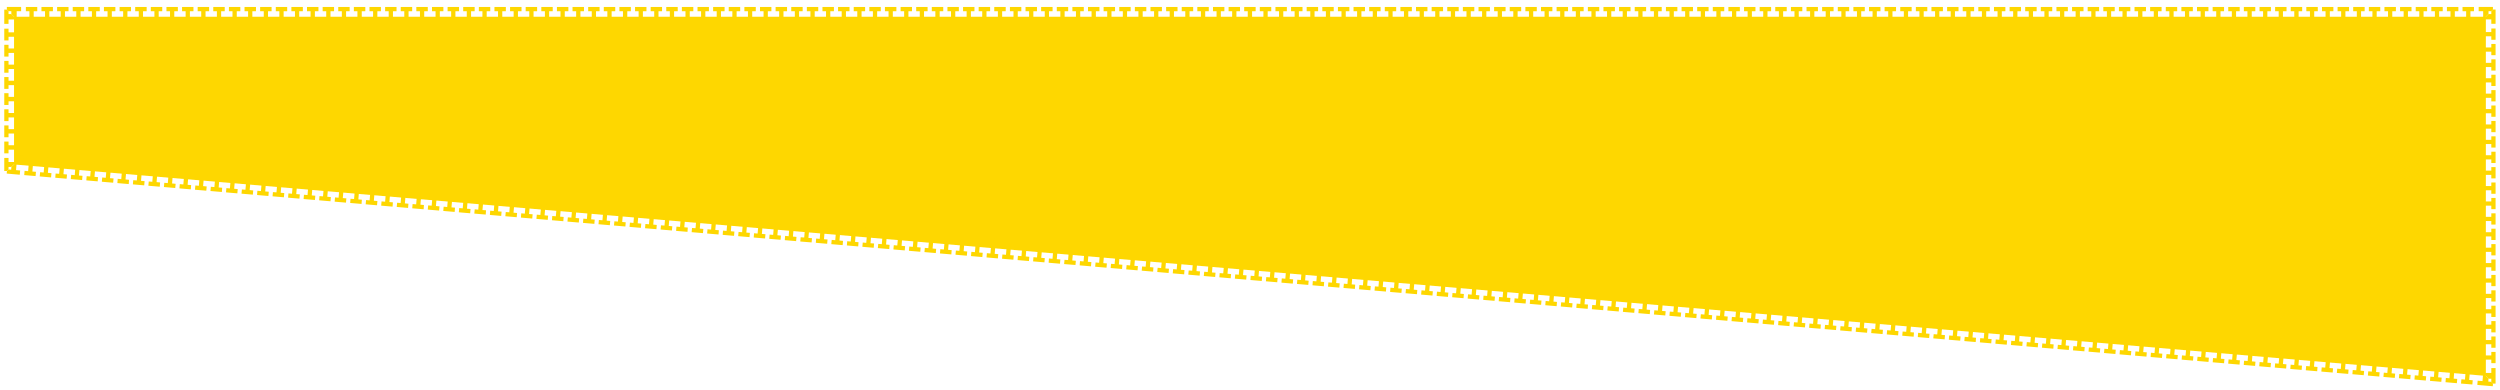 <?xml version="1.0" encoding="UTF-8"?>
<svg id="En_laptop_first_divider" data-name="En_laptop first divider" xmlns="http://www.w3.org/2000/svg" version="1.1" xmlns:xlink="http://www.w3.org/1999/xlink" viewBox="0 0 463.03 72.24">
  <defs>
    <style>
      .cls-1 {
        clip-path: url(#clippath-2);
      }

      .cls-2 {
        clip-path: url(#clippath-6);
      }

      .cls-3 {
        fill: none;
      }

      .cls-3, .cls-4 {
        stroke-width: 0px;
      }

      .cls-5 {
        clip-path: url(#clippath-7);
      }

      .cls-6 {
        clip-path: url(#clippath-1);
      }

      .cls-7 {
        clip-path: url(#clippath-4);
      }

      .cls-4 {
        fill: #fed700;
      }

      .cls-8 {
        clip-path: url(#clippath);
      }

      .cls-9 {
        clip-path: url(#clippath-3);
      }

      .cls-10 {
        clip-path: url(#clippath-5);
      }
    </style>
    <clipPath id="clippath">
      <polygon class="cls-3" points="458.6 67.65 462.21 71.58 458.3 71.25 458.6 67.65"/>
    </clipPath>
    <clipPath id="clippath-1">
      <polygon class="cls-3" points="458.6 67.65 462.21 71.58 462.21 67.65 458.6 67.65"/>
    </clipPath>
    <clipPath id="clippath-2">
      <polygon class="cls-3" points="458.6 4.9 462.21 1.29 462.21 4.9 458.6 4.9"/>
    </clipPath>
    <clipPath id="clippath-3">
      <polygon class="cls-3" points="458.6 4.9 462.21 1.29 458.6 1.29 458.6 4.9"/>
    </clipPath>
    <clipPath id="clippath-4">
      <polygon class="cls-3" points="4.4 4.9 .79 1.29 4.4 1.29 4.4 4.9"/>
    </clipPath>
    <clipPath id="clippath-5">
      <polygon class="cls-3" points="4.4 4.9 .79 1.29 .79 4.9 4.4 4.9"/>
    </clipPath>
    <clipPath id="clippath-6">
      <polygon class="cls-3" points="4.4 28.8 .79 32.11 .79 28.8 4.4 28.8"/>
    </clipPath>
    <clipPath id="clippath-7">
      <polygon class="cls-3" points="4.4 28.8 .79 32.11 4.1 32.4 4.4 28.8"/>
    </clipPath>
  </defs>
  <polygon class="cls-4" points="2.6 3.1 2.6 30.46 460.41 69.62 460.41 3.1 2.6 3.1"/>
  <g>
    <polygon class="cls-4" points="7.21 29.83 7.28 29.05 4.4 28.8 4.34 29.59 5.39 29.68 5.21 31.7 4.55 31.64 4.49 32.43 6.59 32.61 6.66 31.82 6 31.77 6.17 29.74 7.21 29.83"/>
    <polygon class="cls-4" points="10.09 30.08 10.15 29.29 7.28 29.05 7.21 29.83 8.26 29.92 8.09 31.95 7.43 31.89 7.36 32.68 9.46 32.86 9.53 32.07 8.87 32.01 9.05 29.99 10.09 30.08"/>
    <polygon class="cls-4" points="12.96 30.32 13.03 29.54 10.15 29.29 10.09 30.08 11.14 30.17 10.96 32.19 10.3 32.14 10.24 32.92 12.34 33.1 12.41 32.32 11.75 32.26 11.92 30.23 12.96 30.32"/>
    <polygon class="cls-4" points="15.84 30.57 15.9 29.78 13.03 29.54 12.96 30.32 14.01 30.41 13.84 32.44 13.18 32.38 13.11 33.17 15.21 33.35 15.28 32.56 14.62 32.51 14.8 30.48 15.84 30.57"/>
    <polygon class="cls-4" points="18.71 30.82 18.78 30.03 15.9 29.78 15.84 30.57 16.88 30.66 16.71 32.68 16.05 32.63 15.99 33.41 18.09 33.59 18.16 32.81 17.5 32.75 17.67 30.73 18.71 30.82"/>
    <polygon class="cls-4" points="21.59 31.06 21.65 30.27 18.78 30.03 18.71 30.82 19.76 30.91 19.59 32.93 18.93 32.87 18.86 33.66 20.96 33.84 21.03 33.05 20.37 33 20.55 30.97 21.59 31.06"/>
    <polygon class="cls-4" points="24.46 31.31 24.53 30.52 21.65 30.27 21.59 31.06 22.63 31.15 22.46 33.18 21.8 33.12 21.74 33.91 23.84 34.09 23.9 33.3 23.25 33.24 23.42 31.22 24.46 31.31"/>
    <polygon class="cls-4" points="27.33 31.55 27.4 30.77 24.53 30.52 24.46 31.31 25.51 31.4 25.34 33.42 24.68 33.37 24.61 34.15 26.71 34.33 26.78 33.55 26.12 33.49 26.29 31.46 27.33 31.55"/>
    <polygon class="cls-4" points="30.21 31.8 30.28 31.01 27.4 30.77 27.33 31.55 28.38 31.64 28.21 33.67 27.55 33.61 27.48 34.4 29.59 34.58 29.65 33.79 29 33.73 29.17 31.71 30.21 31.8"/>
    <polygon class="cls-4" points="33.08 32.04 33.15 31.26 30.28 31.01 30.21 31.8 31.26 31.89 31.08 33.91 30.43 33.86 30.36 34.64 32.46 34.82 32.53 34.04 31.87 33.98 32.04 31.96 33.08 32.04"/>
    <polygon class="cls-4" points="35.96 32.29 36.03 31.5 33.15 31.26 33.08 32.04 34.13 32.13 33.96 34.16 33.3 34.1 33.23 34.89 35.34 35.07 35.4 34.28 34.75 34.23 34.92 32.2 35.96 32.29"/>
    <polygon class="cls-4" points="38.83 32.54 38.9 31.75 36.03 31.5 35.96 32.29 37.01 32.38 36.83 34.41 36.18 34.35 36.11 35.14 38.21 35.32 38.28 34.53 37.62 34.47 37.79 32.45 38.83 32.54"/>
    <polygon class="cls-4" points="41.71 32.78 41.78 32 38.9 31.75 38.83 32.54 39.88 32.63 39.71 34.65 39.05 34.59 38.98 35.38 41.09 35.56 41.15 34.77 40.5 34.72 40.67 32.69 41.71 32.78"/>
    <polygon class="cls-4" points="44.58 33.03 44.65 32.24 41.78 32 41.71 32.78 42.76 32.87 42.58 34.9 41.93 34.84 41.86 35.63 43.96 35.81 44.03 35.02 43.37 34.96 43.54 32.94 44.58 33.03"/>
    <polygon class="cls-4" points="47.46 33.27 47.52 32.49 44.65 32.24 44.58 33.03 45.63 33.12 45.46 35.14 44.8 35.09 44.73 35.87 46.83 36.05 46.9 35.27 46.24 35.21 46.42 33.19 47.46 33.27"/>
    <polygon class="cls-4" points="50.33 33.52 50.4 32.73 47.52 32.49 47.46 33.27 48.51 33.36 48.33 35.39 47.67 35.33 47.61 36.12 49.71 36.3 49.78 35.51 49.12 35.46 49.29 33.43 50.33 33.52"/>
    <polygon class="cls-4" points="53.21 33.77 53.27 32.98 50.4 32.73 50.33 33.52 51.38 33.61 51.21 35.63 50.55 35.58 50.48 36.36 52.58 36.54 52.65 35.76 51.99 35.7 52.17 33.68 53.21 33.77"/>
    <polygon class="cls-4" points="56.08 34.01 56.15 33.23 53.27 32.98 53.21 33.77 54.26 33.86 54.08 35.88 53.42 35.82 53.36 36.61 55.46 36.79 55.53 36 54.87 35.95 55.04 33.92 56.08 34.01"/>
    <polygon class="cls-4" points="58.96 34.26 59.02 33.47 56.15 33.23 56.08 34.01 57.13 34.1 56.96 36.13 56.3 36.07 56.23 36.86 58.33 37.04 58.4 36.25 57.74 36.19 57.92 34.17 58.96 34.26"/>
    <polygon class="cls-4" points="61.83 34.5 61.9 33.72 59.02 33.47 58.96 34.26 60 34.35 59.83 36.37 59.17 36.32 59.11 37.1 61.21 37.28 61.28 36.5 60.62 36.44 60.79 34.41 61.83 34.5"/>
    <polygon class="cls-4" points="64.71 34.75 64.77 33.96 61.9 33.72 61.83 34.5 62.88 34.59 62.71 36.62 62.05 36.56 61.98 37.35 64.08 37.53 64.15 36.74 63.49 36.69 63.67 34.66 64.71 34.75"/>
    <polygon class="cls-4" points="67.58 35 67.65 34.21 64.77 33.96 64.71 34.75 65.75 34.84 65.58 36.86 64.92 36.81 64.86 37.59 66.96 37.77 67.02 36.99 66.37 36.93 66.54 34.91 67.58 35"/>
    <polygon class="cls-4" points="70.45 35.24 70.52 34.45 67.65 34.21 67.58 35 68.63 35.09 68.46 37.11 67.8 37.05 67.73 37.84 69.83 38.02 69.9 37.23 69.24 37.18 69.41 35.15 70.45 35.24"/>
    <polygon class="cls-4" points="73.33 35.49 73.4 34.7 70.52 34.45 70.45 35.24 71.5 35.33 71.33 37.36 70.67 37.3 70.6 38.09 72.71 38.27 72.77 37.48 72.12 37.42 72.29 35.4 73.33 35.49"/>
    <polygon class="cls-4" points="76.2 35.73 76.27 34.95 73.4 34.7 73.33 35.49 74.38 35.58 74.2 37.6 73.55 37.55 73.48 38.33 75.58 38.51 75.65 37.73 74.99 37.67 75.16 35.64 76.2 35.73"/>
    <polygon class="cls-4" points="79.08 35.98 79.15 35.19 76.27 34.95 76.2 35.73 77.25 35.82 77.08 37.85 76.42 37.79 76.35 38.58 78.46 38.76 78.52 37.97 77.87 37.91 78.04 35.89 79.08 35.98"/>
    <polygon class="cls-4" points="81.95 36.23 82.02 35.44 79.15 35.19 79.08 35.98 80.13 36.07 79.95 38.09 79.3 38.04 79.23 38.82 81.33 39 81.4 38.22 80.74 38.16 80.91 36.14 81.95 36.23"/>
    <polygon class="cls-4" points="84.83 36.47 84.9 35.68 82.02 35.44 81.95 36.23 83 36.31 82.83 38.34 82.17 38.28 82.1 39.07 84.21 39.25 84.27 38.46 83.62 38.41 83.79 36.38 84.83 36.47"/>
    <polygon class="cls-4" points="87.7 36.72 87.77 35.93 84.9 35.68 84.83 36.47 85.88 36.56 85.7 38.59 85.05 38.53 84.98 39.32 87.08 39.5 87.15 38.71 86.49 38.65 86.66 36.63 87.7 36.72"/>
    <polygon class="cls-4" points="90.58 36.96 90.64 36.18 87.77 35.93 87.7 36.72 88.75 36.81 88.58 38.83 87.92 38.77 87.85 39.56 89.96 39.74 90.02 38.95 89.36 38.9 89.54 36.87 90.58 36.96"/>
    <polygon class="cls-4" points="93.45 37.21 93.52 36.42 90.64 36.18 90.58 36.96 91.63 37.05 91.45 39.08 90.79 39.02 90.73 39.81 92.83 39.99 92.9 39.2 92.24 39.14 92.41 37.12 93.45 37.21"/>
    <polygon class="cls-4" points="96.33 37.45 96.39 36.67 93.52 36.42 93.45 37.21 94.5 37.3 94.33 39.32 93.67 39.27 93.6 40.05 95.7 40.23 95.77 39.45 95.11 39.39 95.29 37.37 96.33 37.45"/>
    <polygon class="cls-4" points="99.2 37.7 99.27 36.91 96.39 36.67 96.33 37.45 97.38 37.54 97.2 39.57 96.54 39.51 96.48 40.3 98.58 40.48 98.65 39.69 97.99 39.64 98.16 37.61 99.2 37.7"/>
    <polygon class="cls-4" points="102.08 37.95 102.14 37.16 99.27 36.91 99.2 37.7 100.25 37.79 100.08 39.81 99.42 39.76 99.35 40.54 101.45 40.72 101.52 39.94 100.86 39.88 101.04 37.86 102.08 37.95"/>
    <polygon class="cls-4" points="104.95 38.19 105.02 37.41 102.14 37.16 102.08 37.95 103.12 38.04 102.95 40.06 102.29 40 102.23 40.79 104.33 40.97 104.4 40.18 103.74 40.13 103.91 38.1 104.95 38.19"/>
    <polygon class="cls-4" points="107.83 38.44 107.89 37.65 105.02 37.41 104.95 38.19 106 38.28 105.83 40.31 105.17 40.25 105.1 41.04 107.2 41.22 107.27 40.43 106.61 40.37 106.79 38.35 107.83 38.44"/>
    <polygon class="cls-4" points="110.7 38.68 110.77 37.9 107.89 37.65 107.83 38.44 108.87 38.53 108.7 40.55 108.04 40.5 107.98 41.28 110.08 41.46 110.15 40.68 109.49 40.62 109.66 38.59 110.7 38.68"/>
    <polygon class="cls-4" points="113.57 38.93 113.64 38.14 110.77 37.9 110.7 38.68 111.75 38.77 111.58 40.8 110.92 40.74 110.85 41.53 112.95 41.71 113.02 40.92 112.36 40.87 112.54 38.84 113.57 38.93"/>
    <polygon class="cls-4" points="116.45 39.18 116.52 38.39 113.64 38.14 113.57 38.93 114.62 39.02 114.45 41.04 113.79 40.99 113.72 41.77 115.83 41.95 115.89 41.17 115.24 41.11 115.41 39.09 116.45 39.18"/>
    <polygon class="cls-4" points="119.32 39.42 119.39 38.63 116.52 38.39 116.45 39.18 117.5 39.27 117.32 41.29 116.67 41.23 116.6 42.02 118.7 42.2 118.77 41.41 118.11 41.36 118.28 39.33 119.32 39.42"/>
    <polygon class="cls-4" points="122.2 39.67 122.27 38.88 119.39 38.63 119.32 39.42 120.37 39.51 120.2 41.54 119.54 41.48 119.47 42.27 121.58 42.45 121.64 41.66 120.99 41.6 121.16 39.58 122.2 39.67"/>
    <polygon class="cls-4" points="125.07 39.91 125.14 39.13 122.27 38.88 122.2 39.67 123.25 39.76 123.07 41.78 122.42 41.73 122.35 42.51 124.45 42.69 124.52 41.91 123.86 41.85 124.03 39.82 125.07 39.91"/>
    <polygon class="cls-4" points="127.95 40.16 128.02 39.37 125.14 39.13 125.07 39.91 126.12 40 125.95 42.03 125.29 41.97 125.22 42.76 127.33 42.94 127.39 42.15 126.74 42.09 126.91 40.07 127.95 40.16"/>
    <polygon class="cls-4" points="130.82 40.41 130.89 39.62 128.02 39.37 127.95 40.16 129 40.25 128.82 42.27 128.17 42.22 128.1 43 130.2 43.18 130.27 42.4 129.61 42.34 129.78 40.32 130.82 40.41"/>
    <polygon class="cls-4" points="133.7 40.65 133.76 39.86 130.89 39.62 130.82 40.41 131.87 40.49 131.7 42.52 131.04 42.46 130.97 43.25 133.08 43.43 133.14 42.64 132.48 42.59 132.66 40.56 133.7 40.65"/>
    <polygon class="cls-4" points="136.57 40.9 136.64 40.11 133.76 39.86 133.7 40.65 134.75 40.74 134.57 42.77 133.91 42.71 133.85 43.5 135.95 43.68 136.02 42.89 135.36 42.83 135.53 40.81 136.57 40.9"/>
    <polygon class="cls-4" points="139.45 41.14 139.51 40.36 136.64 40.11 136.57 40.9 137.62 40.99 137.45 43.01 136.79 42.95 136.72 43.74 138.82 43.92 138.89 43.13 138.23 43.08 138.41 41.05 139.45 41.14"/>
    <polygon class="cls-4" points="142.32 41.39 142.39 40.6 139.51 40.36 139.45 41.14 140.5 41.23 140.32 43.26 139.66 43.2 139.6 43.99 141.7 44.17 141.77 43.38 141.11 43.32 141.28 41.3 142.32 41.39"/>
    <polygon class="cls-4" points="145.2 41.63 145.26 40.85 142.39 40.6 142.32 41.39 143.37 41.48 143.2 43.5 142.54 43.45 142.47 44.23 144.57 44.41 144.64 43.63 143.98 43.57 144.16 41.55 145.2 41.63"/>
    <polygon class="cls-4" points="148.07 41.88 148.14 41.09 145.26 40.85 145.2 41.63 146.24 41.72 146.07 43.75 145.41 43.69 145.35 44.48 147.45 44.66 147.52 43.87 146.86 43.82 147.03 41.79 148.07 41.88"/>
    <polygon class="cls-4" points="150.95 42.13 151.01 41.34 148.14 41.09 148.07 41.88 149.12 41.97 148.95 43.99 148.29 43.94 148.22 44.73 150.32 44.9 150.39 44.12 149.73 44.06 149.91 42.04 150.95 42.13"/>
    <polygon class="cls-4" points="153.82 42.37 153.89 41.59 151.01 41.34 150.95 42.13 151.99 42.22 151.82 44.24 151.16 44.18 151.1 44.97 153.2 45.15 153.27 44.36 152.61 44.31 152.78 42.28 153.82 42.37"/>
    <polygon class="cls-4" points="156.7 42.62 156.76 41.83 153.89 41.59 153.82 42.37 154.87 42.46 154.7 44.49 154.04 44.43 153.97 45.22 156.07 45.4 156.14 44.61 155.48 44.55 155.66 42.53 156.7 42.62"/>
    <polygon class="cls-4" points="159.57 42.86 159.64 42.08 156.76 41.83 156.7 42.62 157.74 42.71 157.57 44.73 156.91 44.68 156.85 45.46 158.95 45.64 159.01 44.86 158.36 44.8 158.53 42.78 159.57 42.86"/>
    <polygon class="cls-4" points="162.44 43.11 162.51 42.32 159.64 42.08 159.57 42.86 160.62 42.95 160.44 44.98 159.79 44.92 159.72 45.71 161.82 45.89 161.89 45.1 161.23 45.05 161.4 43.02 162.44 43.11"/>
    <polygon class="cls-4" points="165.32 43.36 165.39 42.57 162.51 42.32 162.44 43.11 163.49 43.2 163.32 45.22 162.66 45.17 162.59 45.95 164.7 46.13 164.76 45.35 164.11 45.29 164.28 43.27 165.32 43.36"/>
    <polygon class="cls-4" points="168.19 43.6 168.26 42.82 165.39 42.57 165.32 43.36 166.37 43.45 166.19 45.47 165.54 45.41 165.47 46.2 167.57 46.38 167.64 45.59 166.98 45.54 167.15 43.51 168.19 43.6"/>
    <polygon class="cls-4" points="171.07 43.85 171.14 43.06 168.26 42.82 168.19 43.6 169.24 43.69 169.07 45.72 168.41 45.66 168.34 46.45 170.45 46.63 170.51 45.84 169.86 45.78 170.03 43.76 171.07 43.85"/>
    <polygon class="cls-4" points="173.94 44.09 174.01 43.31 171.14 43.06 171.07 43.85 172.12 43.94 171.94 45.96 171.29 45.91 171.22 46.69 173.32 46.87 173.39 46.09 172.73 46.03 172.9 44 173.94 44.09"/>
    <polygon class="cls-4" points="176.82 44.34 176.89 43.55 174.01 43.31 173.94 44.09 174.99 44.18 174.82 46.21 174.16 46.15 174.09 46.94 176.2 47.12 176.26 46.33 175.6 46.27 175.78 44.25 176.82 44.34"/>
    <polygon class="cls-4" points="179.69 44.59 179.76 43.8 176.89 43.55 176.82 44.34 177.87 44.43 177.69 46.45 177.04 46.4 176.97 47.18 179.07 47.36 179.14 46.58 178.48 46.52 178.65 44.5 179.69 44.59"/>
    <polygon class="cls-4" points="182.57 44.83 182.63 44.04 179.76 43.8 179.69 44.59 180.74 44.67 180.57 46.7 179.91 46.64 179.84 47.43 181.94 47.61 182.01 46.82 181.35 46.77 181.53 44.74 182.57 44.83"/>
    <polygon class="cls-4" points="185.44 45.08 185.51 44.29 182.63 44.04 182.57 44.83 183.62 44.92 183.44 46.95 182.78 46.89 182.72 47.68 184.82 47.86 184.89 47.07 184.23 47.01 184.4 44.99 185.44 45.08"/>
    <polygon class="cls-4" points="188.32 45.32 188.38 44.54 185.51 44.29 185.44 45.08 186.49 45.17 186.32 47.19 185.66 47.13 185.59 47.92 187.69 48.1 187.76 47.31 187.1 47.26 187.28 45.23 188.32 45.32"/>
    <polygon class="cls-4" points="191.19 45.57 191.26 44.78 188.38 44.54 188.32 45.32 189.36 45.41 189.19 47.44 188.53 47.38 188.47 48.17 190.57 48.35 190.64 47.56 189.98 47.5 190.15 45.48 191.19 45.57"/>
    <polygon class="cls-4" points="194.07 45.81 194.13 45.03 191.26 44.78 191.19 45.57 192.24 45.66 192.07 47.68 191.41 47.63 191.34 48.41 193.44 48.59 193.51 47.81 192.85 47.75 193.03 45.73 194.07 45.81"/>
    <polygon class="cls-4" points="196.94 46.06 197.01 45.27 194.13 45.03 194.07 45.81 195.11 45.9 194.94 47.93 194.28 47.87 194.22 48.66 196.32 48.84 196.39 48.05 195.73 48 195.9 45.97 196.94 46.06"/>
    <polygon class="cls-4" points="199.82 46.31 199.88 45.52 197.01 45.27 196.94 46.06 197.99 46.15 197.82 48.17 197.16 48.12 197.09 48.91 199.19 49.08 199.26 48.3 198.6 48.24 198.78 46.22 199.82 46.31"/>
    <polygon class="cls-4" points="202.69 46.55 202.76 45.77 199.88 45.52 199.82 46.31 200.86 46.4 200.69 48.42 200.03 48.36 199.97 49.15 202.07 49.33 202.13 48.54 201.48 48.49 201.65 46.46 202.69 46.55"/>
    <polygon class="cls-4" points="205.56 46.8 205.63 46.01 202.76 45.77 202.69 46.55 203.74 46.64 203.57 48.67 202.91 48.61 202.84 49.4 204.94 49.58 205.01 48.79 204.35 48.73 204.52 46.71 205.56 46.8"/>
    <polygon class="cls-4" points="208.44 47.04 208.51 46.26 205.63 46.01 205.56 46.8 206.61 46.89 206.44 48.91 205.78 48.86 205.71 49.64 207.82 49.82 207.88 49.04 207.23 48.98 207.4 46.96 208.44 47.04"/>
    <polygon class="cls-4" points="211.31 47.29 211.38 46.5 208.51 46.26 208.44 47.04 209.49 47.13 209.31 49.16 208.66 49.1 208.59 49.89 210.69 50.07 210.76 49.28 210.1 49.23 210.27 47.2 211.31 47.29"/>
    <polygon class="cls-4" points="214.19 47.54 214.26 46.75 211.38 46.5 211.31 47.29 212.36 47.38 212.19 49.4 211.53 49.35 211.46 50.13 213.57 50.31 213.63 49.53 212.98 49.47 213.15 47.45 214.19 47.54"/>
    <polygon class="cls-4" points="217.06 47.78 217.13 47 214.26 46.75 214.19 47.54 215.24 47.63 215.06 49.65 214.41 49.59 214.34 50.38 216.44 50.56 216.51 49.77 215.85 49.72 216.02 47.69 217.06 47.78"/>
    <polygon class="cls-4" points="219.94 48.03 220.01 47.24 217.13 47 217.06 47.78 218.11 47.87 217.94 49.9 217.28 49.84 217.21 50.63 219.32 50.81 219.38 50.02 218.72 49.96 218.9 47.94 219.94 48.03"/>
    <polygon class="cls-4" points="222.81 48.27 222.88 47.49 220.01 47.24 219.94 48.03 220.99 48.12 220.81 50.14 220.16 50.09 220.09 50.87 222.19 51.05 222.26 50.27 221.6 50.21 221.77 48.18 222.81 48.27"/>
    <polygon class="cls-4" points="225.69 48.52 225.75 47.73 222.88 47.49 222.81 48.27 223.86 48.36 223.69 50.39 223.03 50.33 222.96 51.12 225.06 51.3 225.13 50.51 224.47 50.46 224.65 48.43 225.69 48.52"/>
    <polygon class="cls-4" points="228.56 48.77 228.63 47.98 225.75 47.73 225.69 48.52 226.74 48.61 226.56 50.63 225.9 50.58 225.84 51.36 227.94 51.54 228.01 50.76 227.35 50.7 227.52 48.68 228.56 48.77"/>
    <polygon class="cls-4" points="231.44 49.01 231.5 48.22 228.63 47.98 228.56 48.77 229.61 48.85 229.44 50.88 228.78 50.82 228.71 51.61 230.81 51.79 230.88 51 230.22 50.95 230.4 48.92 231.44 49.01"/>
    <polygon class="cls-4" points="234.31 49.26 234.38 48.47 231.5 48.22 231.44 49.01 232.48 49.1 232.31 51.13 231.65 51.07 231.59 51.86 233.69 52.04 233.76 51.25 233.1 51.19 233.27 49.17 234.31 49.26"/>
    <polygon class="cls-4" points="237.19 49.5 237.25 48.72 234.38 48.47 234.31 49.26 235.36 49.35 235.19 51.37 234.53 51.32 234.46 52.1 236.56 52.28 236.63 51.49 235.97 51.44 236.15 49.41 237.19 49.5"/>
    <polygon class="cls-4" points="240.06 49.75 240.13 48.96 237.25 48.72 237.19 49.5 238.23 49.59 238.06 51.62 237.4 51.56 237.34 52.35 239.44 52.53 239.51 51.74 238.85 51.68 239.02 49.66 240.06 49.75"/>
    <polygon class="cls-4" points="242.94 49.99 243 49.21 240.13 48.96 240.06 49.75 241.11 49.84 240.94 51.86 240.28 51.81 240.21 52.59 242.31 52.77 242.38 51.99 241.72 51.93 241.9 49.91 242.94 49.99"/>
    <polygon class="cls-4" points="245.81 50.24 245.88 49.45 243 49.21 242.94 49.99 243.98 50.08 243.81 52.11 243.15 52.05 243.09 52.84 245.19 53.02 245.25 52.23 244.6 52.18 244.77 50.15 245.81 50.24"/>
    <polygon class="cls-4" points="248.68 50.49 248.75 49.7 245.88 49.45 245.81 50.24 246.86 50.33 246.69 52.35 246.03 52.3 245.96 53.09 248.06 53.27 248.13 52.48 247.47 52.42 247.64 50.4 248.68 50.49"/>
    <polygon class="cls-4" points="251.56 50.73 251.63 49.95 248.75 49.7 248.68 50.49 249.73 50.58 249.56 52.6 248.9 52.54 248.83 53.33 250.94 53.51 251 52.72 250.35 52.67 250.52 50.64 251.56 50.73"/>
    <polygon class="cls-4" points="254.43 50.98 254.5 50.19 251.63 49.95 251.56 50.73 252.61 50.82 252.43 52.85 251.78 52.79 251.71 53.58 253.81 53.76 253.88 52.97 253.22 52.91 253.39 50.89 254.43 50.98"/>
    <polygon class="cls-4" points="257.31 51.22 257.38 50.44 254.5 50.19 254.43 50.98 255.48 51.07 255.31 53.09 254.65 53.04 254.58 53.82 256.69 54 256.75 53.22 256.1 53.16 256.27 51.14 257.31 51.22"/>
    <polygon class="cls-4" points="260.18 51.47 260.25 50.68 257.38 50.44 257.31 51.22 258.36 51.31 258.18 53.34 257.53 53.28 257.46 54.07 259.56 54.25 259.63 53.46 258.97 53.41 259.14 51.38 260.18 51.47"/>
    <polygon class="cls-4" points="263.06 51.72 263.13 50.93 260.25 50.68 260.18 51.47 261.23 51.56 261.06 53.58 260.4 53.53 260.33 54.31 262.44 54.49 262.5 53.71 261.84 53.65 262.02 51.63 263.06 51.72"/>
    <polygon class="cls-4" points="265.93 51.96 266 51.18 263.13 50.93 263.06 51.72 264.11 51.81 263.93 53.83 263.28 53.77 263.21 54.56 265.31 54.74 265.38 53.95 264.72 53.9 264.89 51.87 265.93 51.96"/>
    <polygon class="cls-4" points="268.81 52.21 268.87 51.42 266 51.18 265.93 51.96 266.98 52.05 266.81 54.08 266.15 54.02 266.08 54.81 268.18 54.99 268.25 54.2 267.59 54.14 267.77 52.12 268.81 52.21"/>
    <polygon class="cls-4" points="271.68 52.45 271.75 51.67 268.87 51.42 268.81 52.21 269.86 52.3 269.68 54.32 269.02 54.27 268.96 55.05 271.06 55.23 271.13 54.45 270.47 54.39 270.64 52.36 271.68 52.45"/>
    <polygon class="cls-4" points="274.56 52.7 274.62 51.91 271.75 51.67 271.68 52.45 272.73 52.54 272.56 54.57 271.9 54.51 271.83 55.3 273.93 55.48 274 54.69 273.34 54.64 273.52 52.61 274.56 52.7"/>
    <polygon class="cls-4" points="277.43 52.95 277.5 52.16 274.62 51.91 274.56 52.7 275.61 52.79 275.43 54.81 274.77 54.76 274.71 55.54 276.81 55.72 276.88 54.94 276.22 54.88 276.39 52.86 277.43 52.95"/>
    <polygon class="cls-4" points="280.31 53.19 280.37 52.4 277.5 52.16 277.43 52.95 278.48 53.04 278.31 55.06 277.65 55 277.58 55.79 279.68 55.97 279.75 55.18 279.09 55.13 279.27 53.1 280.31 53.19"/>
    <polygon class="cls-4" points="283.18 53.44 283.25 52.65 280.37 52.4 280.31 53.19 281.35 53.28 281.18 55.31 280.52 55.25 280.46 56.04 282.56 56.22 282.63 55.43 281.97 55.37 282.14 53.35 283.18 53.44"/>
    <polygon class="cls-4" points="286.06 53.68 286.12 52.9 283.25 52.65 283.18 53.44 284.23 53.53 284.06 55.55 283.4 55.5 283.33 56.28 285.43 56.46 285.5 55.67 284.84 55.62 285.02 53.59 286.06 53.68"/>
    <polygon class="cls-4" points="288.93 53.93 289 53.14 286.12 52.9 286.06 53.68 287.1 53.77 286.93 55.8 286.27 55.74 286.21 56.53 288.31 56.71 288.37 55.92 287.72 55.86 287.89 53.84 288.93 53.93"/>
    <polygon class="cls-4" points="291.8 54.17 291.87 53.39 289 53.14 288.93 53.93 289.98 54.02 289.81 56.04 289.15 55.99 289.08 56.77 291.18 56.95 291.25 56.17 290.59 56.11 290.76 54.09 291.8 54.17"/>
    <polygon class="cls-4" points="294.68 54.42 294.75 53.63 291.87 53.39 291.8 54.17 292.85 54.26 292.68 56.29 292.02 56.23 291.95 57.02 294.06 57.2 294.12 56.41 293.47 56.36 293.64 54.33 294.68 54.42"/>
    <polygon class="cls-4" points="297.55 54.67 297.62 53.88 294.75 53.63 294.68 54.42 295.73 54.51 295.55 56.53 294.9 56.48 294.83 57.27 296.93 57.45 297 56.66 296.34 56.6 296.51 54.58 297.55 54.67"/>
    <polygon class="cls-4" points="300.43 54.91 300.5 54.13 297.62 53.88 297.55 54.67 298.6 54.76 298.43 56.78 297.77 56.72 297.7 57.51 299.81 57.69 299.87 56.9 299.22 56.85 299.39 54.82 300.43 54.91"/>
    <polygon class="cls-4" points="303.3 55.16 303.37 54.37 300.5 54.13 300.43 54.91 301.48 55 301.3 57.03 300.65 56.97 300.58 57.76 302.68 57.94 302.75 57.15 302.09 57.09 302.26 55.07 303.3 55.16"/>
    <polygon class="cls-4" points="306.18 55.4 306.25 54.62 303.37 54.37 303.3 55.16 304.35 55.25 304.18 57.27 303.52 57.22 303.45 58 305.56 58.18 305.62 57.4 304.97 57.34 305.14 55.32 306.18 55.4"/>
    <polygon class="cls-4" points="309.05 55.65 309.12 54.86 306.25 54.62 306.18 55.4 307.23 55.49 307.05 57.52 306.4 57.46 306.33 58.25 308.43 58.43 308.5 57.64 307.84 57.59 308.01 55.56 309.05 55.65"/>
    <polygon class="cls-4" points="311.93 55.9 311.99 55.11 309.12 54.86 309.05 55.65 310.1 55.74 309.93 57.76 309.27 57.71 309.2 58.49 311.3 58.67 311.37 57.89 310.71 57.83 310.89 55.81 311.93 55.9"/>
    <polygon class="cls-4" points="314.8 56.14 314.87 55.36 311.99 55.11 311.93 55.9 312.98 55.99 312.8 58.01 312.14 57.95 312.08 58.74 314.18 58.92 314.25 58.13 313.59 58.08 313.76 56.05 314.8 56.14"/>
    <polygon class="cls-4" points="317.68 56.39 317.74 55.6 314.87 55.36 314.8 56.14 315.85 56.23 315.68 58.26 315.02 58.2 314.95 58.99 317.05 59.17 317.12 58.38 316.46 58.32 316.64 56.3 317.68 56.39"/>
    <polygon class="cls-4" points="320.55 56.63 320.62 55.85 317.74 55.6 317.68 56.39 318.73 56.48 318.55 58.5 317.89 58.45 317.83 59.23 319.93 59.41 320 58.63 319.34 58.57 319.51 56.54 320.55 56.63"/>
    <polygon class="cls-4" points="323.43 56.88 323.49 56.09 320.62 55.85 320.55 56.63 321.6 56.72 321.43 58.75 320.77 58.69 320.7 59.48 322.8 59.66 322.87 58.87 322.21 58.82 322.39 56.79 323.43 56.88"/>
    <polygon class="cls-4" points="326.3 57.13 326.37 56.34 323.49 56.09 323.43 56.88 324.47 56.97 324.3 58.99 323.64 58.94 323.58 59.72 325.68 59.9 325.75 59.12 325.09 59.06 325.26 57.04 326.3 57.13"/>
    <polygon class="cls-4" points="329.18 57.37 329.24 56.58 326.37 56.34 326.3 57.13 327.35 57.22 327.18 59.24 326.52 59.18 326.45 59.97 328.55 60.15 328.62 59.36 327.96 59.31 328.14 57.28 329.18 57.37"/>
    <polygon class="cls-4" points="332.05 57.62 332.12 56.83 329.24 56.58 329.18 57.37 330.22 57.46 330.05 59.49 329.39 59.43 329.33 60.22 331.43 60.4 331.49 59.61 330.84 59.55 331.01 57.53 332.05 57.62"/>
    <polygon class="cls-4" points="334.92 57.86 334.99 57.08 332.12 56.83 332.05 57.62 333.1 57.71 332.93 59.73 332.27 59.68 332.2 60.46 334.3 60.64 334.37 59.86 333.71 59.8 333.88 57.77 334.92 57.86"/>
    <polygon class="cls-4" points="337.8 58.11 337.87 57.32 334.99 57.08 334.92 57.86 335.97 57.95 335.8 59.98 335.14 59.92 335.07 60.71 337.18 60.89 337.24 60.1 336.59 60.04 336.76 58.02 337.8 58.11"/>
    <polygon class="cls-4" points="340.67 58.35 340.74 57.57 337.87 57.32 337.8 58.11 338.85 58.2 338.67 60.22 338.02 60.17 337.95 60.95 340.05 61.13 340.12 60.35 339.46 60.29 339.63 58.27 340.67 58.35"/>
    <polygon class="cls-4" points="343.55 58.6 343.62 57.81 340.74 57.57 340.67 58.35 341.72 58.44 341.55 60.47 340.89 60.41 340.82 61.2 342.93 61.38 342.99 60.59 342.34 60.54 342.51 58.51 343.55 58.6"/>
    <polygon class="cls-4" points="346.42 58.85 346.49 58.06 343.62 57.81 343.55 58.6 344.6 58.69 344.42 60.72 343.77 60.66 343.7 61.45 345.8 61.63 345.87 60.84 345.21 60.78 345.38 58.76 346.42 58.85"/>
    <polygon class="cls-4" points="349.3 59.09 349.37 58.31 346.49 58.06 346.42 58.85 347.47 58.94 347.3 60.96 346.64 60.9 346.57 61.69 348.68 61.87 348.74 61.08 348.09 61.03 348.26 59 349.3 59.09"/>
    <polygon class="cls-4" points="352.17 59.34 352.24 58.55 349.37 58.31 349.3 59.09 350.35 59.18 350.17 61.21 349.52 61.15 349.45 61.94 351.55 62.12 351.62 61.33 350.96 61.27 351.13 59.25 352.17 59.34"/>
    <polygon class="cls-4" points="355.05 59.58 355.11 58.8 352.24 58.55 352.17 59.34 353.22 59.43 353.05 61.45 352.39 61.4 352.32 62.18 354.43 62.36 354.49 61.58 353.83 61.52 354.01 59.5 355.05 59.58"/>
    <polygon class="cls-4" points="357.92 59.83 357.99 59.04 355.11 58.8 355.05 59.58 356.1 59.67 355.92 61.7 355.26 61.64 355.2 62.43 357.3 62.61 357.37 61.82 356.71 61.77 356.88 59.74 357.92 59.83"/>
    <polygon class="cls-4" points="360.8 60.08 360.86 59.29 357.99 59.04 357.92 59.83 358.97 59.92 358.8 61.94 358.14 61.89 358.07 62.67 360.17 62.85 360.24 62.07 359.58 62.01 359.76 59.99 360.8 60.08"/>
    <polygon class="cls-4" points="363.67 60.32 363.74 59.54 360.86 59.29 360.8 60.08 361.85 60.17 361.67 62.19 361.01 62.13 360.95 62.92 363.05 63.1 363.12 62.31 362.46 62.26 362.63 60.23 363.67 60.32"/>
    <polygon class="cls-4" points="366.55 60.57 366.61 59.78 363.74 59.54 363.67 60.32 364.72 60.41 364.55 62.44 363.89 62.38 363.82 63.17 365.92 63.35 365.99 62.56 365.33 62.5 365.51 60.48 366.55 60.57"/>
    <polygon class="cls-4" points="369.42 60.81 369.49 60.03 366.61 59.78 366.55 60.57 367.59 60.66 367.42 62.68 366.76 62.63 366.7 63.41 368.8 63.59 368.87 62.81 368.21 62.75 368.38 60.72 369.42 60.81"/>
    <polygon class="cls-4" points="372.3 61.06 372.36 60.27 369.49 60.03 369.42 60.81 370.47 60.9 370.3 62.93 369.64 62.87 369.57 63.66 371.67 63.84 371.74 63.05 371.08 63 371.26 60.97 372.3 61.06"/>
    <polygon class="cls-4" points="375.17 61.31 375.24 60.52 372.36 60.27 372.3 61.06 373.34 61.15 373.17 63.17 372.51 63.12 372.45 63.9 374.55 64.08 374.62 63.3 373.96 63.24 374.13 61.22 375.17 61.31"/>
    <polygon class="cls-4" points="378.04 61.55 378.11 60.76 375.24 60.52 375.17 61.31 376.22 61.4 376.05 63.42 375.39 63.36 375.32 64.15 377.42 64.33 377.49 63.54 376.83 63.49 377.01 61.46 378.04 61.55"/>
    <polygon class="cls-4" points="380.92 61.8 380.99 61.01 378.11 60.76 378.04 61.55 379.09 61.64 378.92 63.67 378.26 63.61 378.19 64.4 380.3 64.58 380.36 63.79 379.71 63.73 379.88 61.71 380.92 61.8"/>
    <polygon class="cls-4" points="383.79 62.04 383.86 61.26 380.99 61.01 380.92 61.8 381.97 61.89 381.79 63.91 381.14 63.86 381.07 64.64 383.17 64.82 383.24 64.04 382.58 63.98 382.75 61.95 383.79 62.04"/>
    <polygon class="cls-4" points="386.67 62.29 386.74 61.5 383.86 61.26 383.79 62.04 384.84 62.13 384.67 64.16 384.01 64.1 383.94 64.89 386.05 65.07 386.11 64.28 385.46 64.22 385.63 62.2 386.67 62.29"/>
    <polygon class="cls-4" points="389.54 62.53 389.61 61.75 386.74 61.5 386.67 62.29 387.72 62.38 387.54 64.4 386.89 64.35 386.82 65.13 388.92 65.31 388.99 64.53 388.33 64.47 388.5 62.45 389.54 62.53"/>
    <polygon class="cls-4" points="392.42 62.78 392.49 61.99 389.61 61.75 389.54 62.53 390.59 62.62 390.42 64.65 389.76 64.59 389.69 65.38 391.8 65.56 391.86 64.77 391.21 64.72 391.38 62.69 392.42 62.78"/>
    <polygon class="cls-4" points="395.29 63.03 395.36 62.24 392.49 61.99 392.42 62.78 393.47 62.87 393.29 64.9 392.64 64.84 392.57 65.63 394.67 65.81 394.74 65.02 394.08 64.96 394.25 62.94 395.29 63.03"/>
    <polygon class="cls-4" points="398.17 63.27 398.23 62.49 395.36 62.24 395.29 63.03 396.34 63.12 396.17 65.14 395.51 65.08 395.44 65.87 397.55 66.05 397.61 65.26 396.95 65.21 397.13 63.18 398.17 63.27"/>
    <polygon class="cls-4" points="401.04 63.52 401.11 62.73 398.23 62.49 398.17 63.27 399.22 63.36 399.04 65.39 398.38 65.33 398.32 66.12 400.42 66.3 400.49 65.51 399.83 65.45 400 63.43 401.04 63.52"/>
    <polygon class="cls-4" points="403.92 63.76 403.98 62.98 401.11 62.73 401.04 63.52 402.09 63.61 401.92 65.63 401.26 65.58 401.19 66.36 403.29 66.54 403.36 65.76 402.7 65.7 402.88 63.68 403.92 63.76"/>
    <polygon class="cls-4" points="406.79 64.01 406.86 63.22 403.98 62.98 403.92 63.76 404.97 63.85 404.79 65.88 404.13 65.82 404.07 66.61 406.17 66.79 406.24 66 405.58 65.95 405.75 63.92 406.79 64.01"/>
    <polygon class="cls-4" points="409.67 64.26 409.73 63.47 406.86 63.22 406.79 64.01 407.84 64.1 407.67 66.12 407.01 66.07 406.94 66.85 409.04 67.03 409.11 66.25 408.45 66.19 408.63 64.17 409.67 64.26"/>
    <polygon class="cls-4" points="412.54 64.5 412.61 63.72 409.73 63.47 409.67 64.26 410.71 64.35 410.54 66.37 409.88 66.31 409.82 67.1 411.92 67.28 411.99 66.49 411.33 66.44 411.5 64.41 412.54 64.5"/>
    <polygon class="cls-4" points="415.42 64.75 415.48 63.96 412.61 63.72 412.54 64.5 413.59 64.59 413.42 66.62 412.76 66.56 412.69 67.35 414.79 67.53 414.86 66.74 414.2 66.68 414.38 64.66 415.42 64.75"/>
    <polygon class="cls-4" points="418.29 64.99 418.36 64.21 415.48 63.96 415.42 64.75 416.46 64.84 416.29 66.86 415.63 66.81 415.57 67.59 417.67 67.77 417.74 66.99 417.08 66.93 417.25 64.9 418.29 64.99"/>
    <polygon class="cls-4" points="421.17 65.24 421.23 64.45 418.36 64.21 418.29 64.99 419.34 65.08 419.17 67.11 418.51 67.05 418.44 67.84 420.54 68.02 420.61 67.23 419.95 67.18 420.13 65.15 421.17 65.24"/>
    <polygon class="cls-4" points="424.04 65.49 424.11 64.7 421.23 64.45 421.17 65.24 422.21 65.33 422.04 67.35 421.38 67.3 421.32 68.08 423.42 68.26 423.48 67.48 422.83 67.42 423 65.4 424.04 65.49"/>
    <polygon class="cls-4" points="426.91 65.73 426.98 64.94 424.11 64.7 424.04 65.49 425.09 65.58 424.91 67.6 424.26 67.54 424.19 68.33 426.29 68.51 426.36 67.72 425.7 67.67 425.87 65.64 426.91 65.73"/>
    <polygon class="cls-4" points="429.79 65.98 429.86 65.19 426.98 64.94 426.91 65.73 427.96 65.82 427.79 67.85 427.13 67.79 427.06 68.58 429.17 68.76 429.23 67.97 428.58 67.91 428.75 65.89 429.79 65.98"/>
    <polygon class="cls-4" points="432.66 66.22 432.73 65.44 429.86 65.19 429.79 65.98 430.84 66.07 430.66 68.09 430.01 68.04 429.94 68.82 432.04 69 432.11 68.22 431.45 68.16 431.62 66.13 432.66 66.22"/>
    <polygon class="cls-4" points="435.54 66.47 435.61 65.68 432.73 65.44 432.66 66.22 433.71 66.31 433.54 68.34 432.88 68.28 432.81 69.07 434.92 69.25 434.98 68.46 434.33 68.4 434.5 66.38 435.54 66.47"/>
    <polygon class="cls-4" points="438.41 66.72 438.48 65.93 435.61 65.68 435.54 66.47 436.59 66.56 436.41 68.58 435.76 68.53 435.69 69.31 437.79 69.49 437.86 68.71 437.2 68.65 437.37 66.63 438.41 66.72"/>
    <polygon class="cls-4" points="441.29 66.96 441.36 66.17 438.48 65.93 438.41 66.72 439.46 66.8 439.29 68.83 438.63 68.77 438.56 69.56 440.67 69.74 440.73 68.95 440.07 68.9 440.25 66.87 441.29 66.96"/>
    <polygon class="cls-4" points="444.16 67.21 444.23 66.42 441.36 66.17 441.29 66.96 442.34 67.05 442.16 69.08 441.51 69.02 441.44 69.81 443.54 69.99 443.61 69.2 442.95 69.14 443.12 67.12 444.16 67.21"/>
    <polygon class="cls-4" points="447.04 67.45 447.1 66.67 444.23 66.42 444.16 67.21 445.21 67.3 445.04 69.32 444.38 69.26 444.31 70.05 446.41 70.23 446.48 69.44 445.82 69.39 446 67.36 447.04 67.45"/>
    <polygon class="cls-4" points="449.91 67.7 449.98 66.91 447.1 66.67 447.04 67.45 448.09 67.54 447.91 69.57 447.25 69.51 447.19 70.3 449.29 70.48 449.36 69.69 448.7 69.63 448.87 67.61 449.91 67.7"/>
    <polygon class="cls-4" points="452.79 67.94 452.85 67.16 449.98 66.91 449.91 67.7 450.96 67.79 450.79 69.81 450.13 69.76 450.06 70.54 452.16 70.72 452.23 69.94 451.57 69.88 451.75 67.86 452.79 67.94"/>
    <polygon class="cls-4" points="455.66 68.19 455.73 67.4 452.85 67.16 452.79 67.94 453.83 68.03 453.66 70.06 453 70 452.94 70.79 455.04 70.97 455.11 70.18 454.45 70.13 454.62 68.1 455.66 68.19"/>
    <polygon class="cls-4" points="458.54 68.44 458.6 67.65 455.73 67.4 455.66 68.19 456.71 68.28 456.54 70.3 455.88 70.25 455.81 71.04 457.91 71.21 457.98 70.43 457.32 70.37 457.5 68.35 458.54 68.44"/>
    <polygon class="cls-4" points="459.39 64.8 458.6 64.8 458.6 67.65 459.39 67.65 459.39 66.61 461.42 66.61 461.42 67.26 462.21 67.26 462.21 65.18 461.42 65.18 461.42 65.83 459.39 65.83 459.39 64.8"/>
    <polygon class="cls-4" points="459.39 61.95 458.6 61.95 458.6 64.8 459.39 64.8 459.39 63.76 461.42 63.76 461.42 64.41 462.21 64.41 462.21 62.32 461.42 62.32 461.42 62.98 459.39 62.98 459.39 61.95"/>
    <polygon class="cls-4" points="459.39 59.09 458.6 59.09 458.6 61.95 459.39 61.95 459.39 60.91 461.42 60.91 461.42 61.56 462.21 61.56 462.21 59.47 461.42 59.47 461.42 60.13 459.39 60.13 459.39 59.09"/>
    <polygon class="cls-4" points="459.39 56.24 458.6 56.24 458.6 59.09 459.39 59.09 459.39 58.05 461.42 58.05 461.42 58.71 462.21 58.71 462.21 56.62 461.42 56.62 461.42 57.27 459.39 57.27 459.39 56.24"/>
    <polygon class="cls-4" points="459.39 53.39 458.6 53.39 458.6 56.24 459.39 56.24 459.39 55.2 461.42 55.2 461.42 55.85 462.21 55.85 462.21 53.77 461.42 53.77 461.42 54.42 459.39 54.42 459.39 53.39"/>
    <polygon class="cls-4" points="459.39 50.54 458.6 50.54 458.6 53.39 459.39 53.39 459.39 52.35 461.42 52.35 461.42 53 462.21 53 462.21 50.92 461.42 50.92 461.42 51.57 459.39 51.57 459.39 50.54"/>
    <polygon class="cls-4" points="459.39 47.69 458.6 47.69 458.6 50.54 459.39 50.54 459.39 49.5 461.42 49.5 461.42 50.15 462.21 50.15 462.21 48.06 461.42 48.06 461.42 48.72 459.39 48.72 459.39 47.69"/>
    <polygon class="cls-4" points="459.39 44.83 458.6 44.83 458.6 47.69 459.39 47.69 459.39 46.65 461.42 46.65 461.42 47.3 462.21 47.3 462.21 45.21 461.42 45.21 461.42 45.87 459.39 45.87 459.39 44.83"/>
    <polygon class="cls-4" points="459.39 41.98 458.6 41.98 458.6 44.83 459.39 44.83 459.39 43.79 461.42 43.79 461.42 44.45 462.21 44.45 462.21 42.36 461.42 42.36 461.42 43.01 459.39 43.01 459.39 41.98"/>
    <polygon class="cls-4" points="459.39 39.13 458.6 39.13 458.6 41.98 459.39 41.98 459.39 40.94 461.42 40.94 461.42 41.59 462.21 41.59 462.21 39.51 461.42 39.51 461.42 40.16 459.39 40.16 459.39 39.13"/>
    <polygon class="cls-4" points="459.39 36.28 458.6 36.28 458.6 39.13 459.39 39.13 459.39 38.09 461.42 38.09 461.42 38.74 462.21 38.74 462.21 36.66 461.42 36.66 461.42 37.31 459.39 37.31 459.39 36.28"/>
    <polygon class="cls-4" points="459.39 33.43 458.6 33.43 458.6 36.28 459.39 36.28 459.39 35.24 461.42 35.24 461.42 35.89 462.21 35.89 462.21 33.8 461.42 33.8 461.42 34.46 459.39 34.46 459.39 33.43"/>
    <polygon class="cls-4" points="459.39 30.57 458.6 30.57 458.6 33.43 459.39 33.43 459.39 32.39 461.42 32.39 461.42 33.04 462.21 33.04 462.21 30.95 461.42 30.95 461.42 31.6 459.39 31.6 459.39 30.57"/>
    <polygon class="cls-4" points="459.39 27.72 458.6 27.72 458.6 30.57 459.39 30.57 459.39 29.53 461.42 29.53 461.42 30.19 462.21 30.19 462.21 28.1 461.42 28.1 461.42 28.75 459.39 28.75 459.39 27.72"/>
    <polygon class="cls-4" points="459.39 24.87 458.6 24.87 458.6 27.72 459.39 27.72 459.39 26.68 461.42 26.68 461.42 27.33 462.21 27.33 462.21 25.25 461.42 25.25 461.42 25.9 459.39 25.9 459.39 24.87"/>
    <polygon class="cls-4" points="459.39 22.02 458.6 22.02 458.6 24.87 459.39 24.87 459.39 23.83 461.42 23.83 461.42 24.48 462.21 24.48 462.21 22.4 461.42 22.4 461.42 23.05 459.39 23.05 459.39 22.02"/>
    <polygon class="cls-4" points="459.39 19.16 458.6 19.16 458.6 22.02 459.39 22.02 459.39 20.98 461.42 20.98 461.42 21.63 462.21 21.63 462.21 19.54 461.42 19.54 461.42 20.2 459.39 20.2 459.39 19.16"/>
    <polygon class="cls-4" points="459.39 16.31 458.6 16.31 458.6 19.16 459.39 19.16 459.39 18.12 461.42 18.12 461.42 18.78 462.21 18.78 462.21 16.69 461.42 16.69 461.42 17.34 459.39 17.34 459.39 16.31"/>
    <polygon class="cls-4" points="459.39 13.46 458.6 13.46 458.6 16.31 459.39 16.31 459.39 15.27 461.42 15.27 461.42 15.93 462.21 15.93 462.21 13.84 461.42 13.84 461.42 14.49 459.39 14.49 459.39 13.46"/>
    <polygon class="cls-4" points="459.39 10.61 458.6 10.61 458.6 13.46 459.39 13.46 459.39 12.42 461.42 12.42 461.42 13.07 462.21 13.07 462.21 10.99 461.42 10.99 461.42 11.64 459.39 11.64 459.39 10.61"/>
    <polygon class="cls-4" points="459.39 7.76 458.6 7.76 458.6 10.61 459.39 10.61 459.39 9.57 461.42 9.57 461.42 10.22 462.21 10.22 462.21 8.14 461.42 8.14 461.42 8.79 459.39 8.79 459.39 7.76"/>
    <polygon class="cls-4" points="459.39 4.9 458.6 4.9 458.6 7.76 459.39 7.76 459.39 6.72 461.42 6.72 461.42 7.37 462.21 7.37 462.21 5.28 461.42 5.28 461.42 5.94 459.39 5.94 459.39 4.9"/>
    <polygon class="cls-4" points="455.71 4.12 455.71 4.9 458.6 4.9 458.6 4.12 457.55 4.12 457.55 2.08 458.21 2.08 458.21 1.29 456.09 1.29 456.09 2.08 456.76 2.08 456.76 4.12 455.71 4.12"/>
    <polygon class="cls-4" points="452.82 4.12 452.82 4.9 455.71 4.9 455.71 4.12 454.66 4.12 454.66 2.08 455.32 2.08 455.32 1.29 453.2 1.29 453.2 2.08 453.86 2.08 453.86 4.12 452.82 4.12"/>
    <polygon class="cls-4" points="449.92 4.12 449.92 4.9 452.82 4.9 452.82 4.12 451.76 4.12 451.76 2.08 452.42 2.08 452.42 1.29 450.31 1.29 450.31 2.08 450.97 2.08 450.97 4.12 449.92 4.12"/>
    <polygon class="cls-4" points="447.03 4.12 447.03 4.9 449.92 4.9 449.92 4.12 448.87 4.12 448.87 2.08 449.53 2.08 449.53 1.29 447.42 1.29 447.42 2.08 448.08 2.08 448.08 4.12 447.03 4.12"/>
    <polygon class="cls-4" points="444.14 4.12 444.14 4.9 447.03 4.9 447.03 4.12 445.98 4.12 445.98 2.08 446.64 2.08 446.64 1.29 444.52 1.29 444.52 2.08 445.18 2.08 445.18 4.12 444.14 4.12"/>
    <polygon class="cls-4" points="441.25 4.12 441.25 4.9 444.14 4.9 444.14 4.12 443.08 4.12 443.08 2.08 443.75 2.08 443.75 1.29 441.63 1.29 441.63 2.08 442.29 2.08 442.29 4.12 441.25 4.12"/>
    <polygon class="cls-4" points="438.35 4.12 438.35 4.9 441.25 4.9 441.25 4.12 440.19 4.12 440.19 2.08 440.85 2.08 440.85 1.29 438.74 1.29 438.74 2.08 439.4 2.08 439.4 4.12 438.35 4.12"/>
    <polygon class="cls-4" points="435.46 4.12 435.46 4.9 438.35 4.9 438.35 4.12 437.3 4.12 437.3 2.08 437.96 2.08 437.96 1.29 435.84 1.29 435.84 2.08 436.51 2.08 436.51 4.12 435.46 4.12"/>
    <polygon class="cls-4" points="432.57 4.12 432.57 4.9 435.46 4.9 435.46 4.12 434.4 4.12 434.4 2.08 435.07 2.08 435.07 1.29 432.95 1.29 432.95 2.08 433.61 2.08 433.61 4.12 432.57 4.12"/>
    <polygon class="cls-4" points="429.67 4.12 429.67 4.9 432.57 4.9 432.57 4.12 431.51 4.12 431.51 2.08 432.17 2.08 432.17 1.29 430.06 1.29 430.06 2.08 430.72 2.08 430.72 4.12 429.67 4.12"/>
    <polygon class="cls-4" points="426.78 4.12 426.78 4.9 429.67 4.9 429.67 4.12 428.62 4.12 428.62 2.08 429.28 2.08 429.28 1.29 427.16 1.29 427.16 2.08 427.83 2.08 427.83 4.12 426.78 4.12"/>
    <polygon class="cls-4" points="423.89 4.12 423.89 4.9 426.78 4.9 426.78 4.12 425.73 4.12 425.73 2.08 426.39 2.08 426.39 1.29 424.27 1.29 424.27 2.08 424.93 2.08 424.93 4.12 423.89 4.12"/>
    <polygon class="cls-4" points="420.99 4.12 420.99 4.9 423.89 4.9 423.89 4.12 422.83 4.12 422.83 2.08 423.49 2.08 423.49 1.29 421.38 1.29 421.38 2.08 422.04 2.08 422.04 4.12 420.99 4.12"/>
    <polygon class="cls-4" points="418.1 4.12 418.1 4.9 420.99 4.9 420.99 4.12 419.94 4.12 419.94 2.08 420.6 2.08 420.6 1.29 418.49 1.29 418.49 2.08 419.15 2.08 419.15 4.12 418.1 4.12"/>
    <polygon class="cls-4" points="415.21 4.12 415.21 4.9 418.1 4.9 418.1 4.12 417.05 4.12 417.05 2.08 417.71 2.08 417.71 1.29 415.59 1.29 415.59 2.08 416.25 2.08 416.25 4.12 415.21 4.12"/>
    <polygon class="cls-4" points="412.32 4.12 412.32 4.9 415.21 4.9 415.21 4.12 414.15 4.12 414.15 2.08 414.82 2.08 414.82 1.29 412.7 1.29 412.7 2.08 413.36 2.08 413.36 4.12 412.32 4.12"/>
    <polygon class="cls-4" points="409.42 4.12 409.42 4.9 412.32 4.9 412.32 4.12 411.26 4.12 411.26 2.08 411.92 2.08 411.92 1.29 409.81 1.29 409.81 2.08 410.47 2.08 410.47 4.12 409.42 4.12"/>
    <polygon class="cls-4" points="406.53 4.12 406.53 4.9 409.42 4.9 409.42 4.12 408.37 4.12 408.37 2.08 409.03 2.08 409.03 1.29 406.91 1.29 406.91 2.08 407.58 2.08 407.58 4.12 406.53 4.12"/>
    <polygon class="cls-4" points="403.64 4.12 403.64 4.9 406.53 4.9 406.53 4.12 405.47 4.12 405.47 2.08 406.14 2.08 406.14 1.29 404.02 1.29 404.02 2.08 404.68 2.08 404.68 4.12 403.64 4.12"/>
    <polygon class="cls-4" points="400.74 4.12 400.74 4.9 403.64 4.9 403.64 4.12 402.58 4.12 402.58 2.08 403.24 2.08 403.24 1.29 401.13 1.29 401.13 2.08 401.79 2.08 401.79 4.12 400.74 4.12"/>
    <polygon class="cls-4" points="397.85 4.12 397.85 4.9 400.74 4.9 400.74 4.12 399.69 4.12 399.69 2.08 400.35 2.08 400.35 1.29 398.23 1.29 398.23 2.08 398.9 2.08 398.9 4.12 397.85 4.12"/>
    <polygon class="cls-4" points="394.96 4.12 394.96 4.9 397.85 4.9 397.85 4.12 396.8 4.12 396.8 2.08 397.46 2.08 397.46 1.29 395.34 1.29 395.34 2.08 396 2.08 396 4.12 394.96 4.12"/>
    <polygon class="cls-4" points="392.06 4.12 392.06 4.9 394.96 4.9 394.96 4.12 393.9 4.12 393.9 2.08 394.56 2.08 394.56 1.29 392.45 1.29 392.45 2.08 393.11 2.08 393.11 4.12 392.06 4.12"/>
    <polygon class="cls-4" points="389.17 4.12 389.17 4.9 392.06 4.9 392.06 4.12 391.01 4.12 391.01 2.08 391.67 2.08 391.67 1.29 389.56 1.29 389.56 2.08 390.22 2.08 390.22 4.12 389.17 4.12"/>
    <polygon class="cls-4" points="386.28 4.12 386.28 4.9 389.17 4.9 389.17 4.12 388.12 4.12 388.12 2.08 388.78 2.08 388.78 1.29 386.66 1.29 386.66 2.08 387.33 2.08 387.33 4.12 386.28 4.12"/>
    <polygon class="cls-4" points="383.39 4.12 383.39 4.9 386.28 4.9 386.28 4.12 385.22 4.12 385.22 2.08 385.89 2.08 385.89 1.29 383.77 1.29 383.77 2.08 384.43 2.08 384.43 4.12 383.39 4.12"/>
    <polygon class="cls-4" points="380.49 4.12 380.49 4.9 383.39 4.9 383.39 4.12 382.33 4.12 382.33 2.08 382.99 2.08 382.99 1.29 380.88 1.29 380.88 2.08 381.54 2.08 381.54 4.12 380.49 4.12"/>
    <polygon class="cls-4" points="377.6 4.12 377.6 4.9 380.49 4.9 380.49 4.12 379.44 4.12 379.44 2.08 380.1 2.08 380.1 1.29 377.98 1.29 377.98 2.08 378.65 2.08 378.65 4.12 377.6 4.12"/>
    <polygon class="cls-4" points="374.71 4.12 374.71 4.9 377.6 4.9 377.6 4.12 376.54 4.12 376.54 2.08 377.21 2.08 377.21 1.29 375.09 1.29 375.09 2.08 375.75 2.08 375.75 4.12 374.71 4.12"/>
    <polygon class="cls-4" points="371.81 4.12 371.81 4.9 374.71 4.9 374.71 4.12 373.65 4.12 373.65 2.08 374.31 2.08 374.31 1.29 372.2 1.29 372.2 2.08 372.86 2.08 372.86 4.12 371.81 4.12"/>
    <polygon class="cls-4" points="368.92 4.12 368.92 4.9 371.81 4.9 371.81 4.12 370.76 4.12 370.76 2.08 371.42 2.08 371.42 1.29 369.31 1.29 369.31 2.08 369.97 2.08 369.97 4.12 368.92 4.12"/>
    <polygon class="cls-4" points="366.03 4.12 366.03 4.9 368.92 4.9 368.92 4.12 367.87 4.12 367.87 2.08 368.53 2.08 368.53 1.29 366.41 1.29 366.41 2.08 367.07 2.08 367.07 4.12 366.03 4.12"/>
    <polygon class="cls-4" points="363.13 4.12 363.13 4.9 366.03 4.9 366.03 4.12 364.97 4.12 364.97 2.08 365.63 2.08 365.63 1.29 363.52 1.29 363.52 2.08 364.18 2.08 364.18 4.12 363.13 4.12"/>
    <polygon class="cls-4" points="360.24 4.12 360.24 4.9 363.13 4.9 363.13 4.12 362.08 4.12 362.08 2.08 362.74 2.08 362.74 1.29 360.63 1.29 360.63 2.08 361.29 2.08 361.29 4.12 360.24 4.12"/>
    <polygon class="cls-4" points="357.35 4.12 357.35 4.9 360.24 4.9 360.24 4.12 359.19 4.12 359.19 2.08 359.85 2.08 359.85 1.29 357.73 1.29 357.73 2.08 358.4 2.08 358.4 4.12 357.35 4.12"/>
    <polygon class="cls-4" points="354.46 4.12 354.46 4.9 357.35 4.9 357.35 4.12 356.29 4.12 356.29 2.08 356.96 2.08 356.96 1.29 354.84 1.29 354.84 2.08 355.5 2.08 355.5 4.12 354.46 4.12"/>
    <polygon class="cls-4" points="351.56 4.12 351.56 4.9 354.46 4.9 354.46 4.12 353.4 4.12 353.4 2.08 354.06 2.08 354.06 1.29 351.95 1.29 351.95 2.08 352.61 2.08 352.61 4.12 351.56 4.12"/>
    <polygon class="cls-4" points="348.67 4.12 348.67 4.9 351.56 4.9 351.56 4.12 350.51 4.12 350.51 2.08 351.17 2.08 351.17 1.29 349.05 1.29 349.05 2.08 349.72 2.08 349.72 4.12 348.67 4.12"/>
    <polygon class="cls-4" points="345.78 4.12 345.78 4.9 348.67 4.9 348.67 4.12 347.61 4.12 347.61 2.08 348.28 2.08 348.28 1.29 346.16 1.29 346.16 2.08 346.82 2.08 346.82 4.12 345.78 4.12"/>
    <polygon class="cls-4" points="342.88 4.12 342.88 4.9 345.78 4.9 345.78 4.12 344.72 4.12 344.72 2.08 345.38 2.08 345.38 1.29 343.27 1.29 343.27 2.08 343.93 2.08 343.93 4.12 342.88 4.12"/>
    <polygon class="cls-4" points="339.99 4.12 339.99 4.9 342.88 4.9 342.88 4.12 341.83 4.12 341.83 2.08 342.49 2.08 342.49 1.29 340.38 1.29 340.38 2.08 341.04 2.08 341.04 4.12 339.99 4.12"/>
    <polygon class="cls-4" points="337.1 4.12 337.1 4.9 339.99 4.9 339.99 4.12 338.94 4.12 338.94 2.08 339.6 2.08 339.6 1.29 337.48 1.29 337.48 2.08 338.14 2.08 338.14 4.12 337.1 4.12"/>
    <polygon class="cls-4" points="334.2 4.12 334.2 4.9 337.1 4.9 337.1 4.12 336.04 4.12 336.04 2.08 336.7 2.08 336.7 1.29 334.59 1.29 334.59 2.08 335.25 2.08 335.25 4.12 334.2 4.12"/>
    <polygon class="cls-4" points="331.31 4.12 331.31 4.9 334.2 4.9 334.2 4.12 333.15 4.12 333.15 2.08 333.81 2.08 333.81 1.29 331.7 1.29 331.7 2.08 332.36 2.08 332.36 4.12 331.31 4.12"/>
    <polygon class="cls-4" points="328.42 4.12 328.42 4.9 331.31 4.9 331.31 4.12 330.26 4.12 330.26 2.08 330.92 2.08 330.92 1.29 328.8 1.29 328.8 2.08 329.47 2.08 329.47 4.12 328.42 4.12"/>
    <polygon class="cls-4" points="325.53 4.12 325.53 4.9 328.42 4.9 328.42 4.12 327.36 4.12 327.36 2.08 328.03 2.08 328.03 1.29 325.91 1.29 325.91 2.08 326.57 2.08 326.57 4.12 325.53 4.12"/>
    <polygon class="cls-4" points="322.63 4.12 322.63 4.9 325.53 4.9 325.53 4.12 324.47 4.12 324.47 2.08 325.13 2.08 325.13 1.29 323.02 1.29 323.02 2.08 323.68 2.08 323.68 4.12 322.63 4.12"/>
    <polygon class="cls-4" points="319.74 4.12 319.74 4.9 322.63 4.9 322.63 4.12 321.58 4.12 321.58 2.08 322.24 2.08 322.24 1.29 320.12 1.29 320.12 2.08 320.79 2.08 320.79 4.12 319.74 4.12"/>
    <polygon class="cls-4" points="316.85 4.12 316.85 4.9 319.74 4.9 319.74 4.12 318.68 4.12 318.68 2.08 319.35 2.08 319.35 1.29 317.23 1.29 317.23 2.08 317.89 2.08 317.89 4.12 316.85 4.12"/>
    <polygon class="cls-4" points="313.95 4.12 313.95 4.9 316.85 4.9 316.85 4.12 315.79 4.12 315.79 2.08 316.45 2.08 316.45 1.29 314.34 1.29 314.34 2.08 315 2.08 315 4.12 313.95 4.12"/>
    <polygon class="cls-4" points="311.06 4.12 311.06 4.9 313.95 4.9 313.95 4.12 312.9 4.12 312.9 2.08 313.56 2.08 313.56 1.29 311.45 1.29 311.45 2.08 312.11 2.08 312.11 4.12 311.06 4.12"/>
    <polygon class="cls-4" points="308.17 4.12 308.17 4.9 311.06 4.9 311.06 4.12 310.01 4.12 310.01 2.08 310.67 2.08 310.67 1.29 308.55 1.29 308.55 2.08 309.21 2.08 309.21 4.12 308.17 4.12"/>
    <polygon class="cls-4" points="305.27 4.12 305.27 4.9 308.17 4.9 308.17 4.12 307.11 4.12 307.11 2.08 307.77 2.08 307.77 1.29 305.66 1.29 305.66 2.08 306.32 2.08 306.32 4.12 305.27 4.12"/>
    <polygon class="cls-4" points="302.38 4.12 302.38 4.9 305.27 4.9 305.27 4.12 304.22 4.12 304.22 2.08 304.88 2.08 304.88 1.29 302.77 1.29 302.77 2.08 303.43 2.08 303.43 4.12 302.38 4.12"/>
    <polygon class="cls-4" points="299.49 4.12 299.49 4.9 302.38 4.9 302.38 4.12 301.33 4.12 301.33 2.08 301.99 2.08 301.99 1.29 299.87 1.29 299.87 2.08 300.54 2.08 300.54 4.12 299.49 4.12"/>
    <polygon class="cls-4" points="296.6 4.12 296.6 4.9 299.49 4.9 299.49 4.12 298.43 4.12 298.43 2.08 299.1 2.08 299.1 1.29 296.98 1.29 296.98 2.08 297.64 2.08 297.64 4.12 296.6 4.12"/>
    <polygon class="cls-4" points="293.7 4.12 293.7 4.9 296.6 4.9 296.6 4.12 295.54 4.12 295.54 2.08 296.2 2.08 296.2 1.29 294.09 1.29 294.09 2.08 294.75 2.08 294.75 4.12 293.7 4.12"/>
    <polygon class="cls-4" points="290.81 4.12 290.81 4.9 293.7 4.9 293.7 4.12 292.65 4.12 292.65 2.08 293.31 2.08 293.31 1.29 291.19 1.29 291.19 2.08 291.86 2.08 291.86 4.12 290.81 4.12"/>
    <polygon class="cls-4" points="287.92 4.12 287.92 4.9 290.81 4.9 290.81 4.12 289.75 4.12 289.75 2.08 290.42 2.08 290.42 1.29 288.3 1.29 288.3 2.08 288.96 2.08 288.96 4.12 287.92 4.12"/>
    <polygon class="cls-4" points="285.02 4.12 285.02 4.9 287.92 4.9 287.92 4.12 286.86 4.12 286.86 2.08 287.52 2.08 287.52 1.29 285.41 1.29 285.41 2.08 286.07 2.08 286.07 4.12 285.02 4.12"/>
    <polygon class="cls-4" points="282.13 4.12 282.13 4.9 285.02 4.9 285.02 4.12 283.97 4.12 283.97 2.08 284.63 2.08 284.63 1.29 282.52 1.29 282.52 2.08 283.18 2.08 283.18 4.12 282.13 4.12"/>
    <polygon class="cls-4" points="279.24 4.12 279.24 4.9 282.13 4.9 282.13 4.12 281.08 4.12 281.08 2.08 281.74 2.08 281.74 1.29 279.62 1.29 279.62 2.08 280.28 2.08 280.28 4.12 279.24 4.12"/>
    <polygon class="cls-4" points="276.35 4.12 276.35 4.9 279.24 4.9 279.24 4.12 278.18 4.12 278.18 2.08 278.85 2.08 278.85 1.29 276.73 1.29 276.73 2.08 277.39 2.08 277.39 4.12 276.35 4.12"/>
    <polygon class="cls-4" points="273.45 4.12 273.45 4.9 276.35 4.9 276.35 4.12 275.29 4.12 275.29 2.08 275.95 2.08 275.95 1.29 273.84 1.29 273.84 2.08 274.5 2.08 274.5 4.12 273.45 4.12"/>
    <polygon class="cls-4" points="270.56 4.12 270.56 4.9 273.45 4.9 273.45 4.12 272.4 4.12 272.4 2.08 273.06 2.08 273.06 1.29 270.94 1.29 270.94 2.08 271.61 2.08 271.61 4.12 270.56 4.12"/>
    <polygon class="cls-4" points="267.67 4.12 267.67 4.9 270.56 4.9 270.56 4.12 269.5 4.12 269.5 2.08 270.17 2.08 270.17 1.29 268.05 1.29 268.05 2.08 268.71 2.08 268.71 4.12 267.67 4.12"/>
    <polygon class="cls-4" points="264.77 4.12 264.77 4.9 267.67 4.9 267.67 4.12 266.61 4.12 266.61 2.08 267.27 2.08 267.27 1.29 265.16 1.29 265.16 2.08 265.82 2.08 265.82 4.12 264.77 4.12"/>
    <polygon class="cls-4" points="261.88 4.12 261.88 4.9 264.77 4.9 264.77 4.12 263.72 4.12 263.72 2.08 264.38 2.08 264.38 1.29 262.26 1.29 262.26 2.08 262.93 2.08 262.93 4.12 261.88 4.12"/>
    <polygon class="cls-4" points="258.99 4.12 258.99 4.9 261.88 4.9 261.88 4.12 260.83 4.12 260.83 2.08 261.49 2.08 261.49 1.29 259.37 1.29 259.37 2.08 260.03 2.08 260.03 4.12 258.99 4.12"/>
    <polygon class="cls-4" points="256.09 4.12 256.09 4.9 258.99 4.9 258.99 4.12 257.93 4.12 257.93 2.08 258.59 2.08 258.59 1.29 256.48 1.29 256.48 2.08 257.14 2.08 257.14 4.12 256.09 4.12"/>
    <polygon class="cls-4" points="253.2 4.12 253.2 4.9 256.09 4.9 256.09 4.12 255.04 4.12 255.04 2.08 255.7 2.08 255.7 1.29 253.59 1.29 253.59 2.08 254.25 2.08 254.25 4.12 253.2 4.12"/>
    <polygon class="cls-4" points="250.31 4.12 250.31 4.9 253.2 4.9 253.2 4.12 252.15 4.12 252.15 2.08 252.81 2.08 252.81 1.29 250.69 1.29 250.69 2.08 251.35 2.08 251.35 4.12 250.31 4.12"/>
    <polygon class="cls-4" points="247.42 4.12 247.42 4.9 250.31 4.9 250.31 4.12 249.25 4.12 249.25 2.08 249.92 2.08 249.92 1.29 247.8 1.29 247.8 2.08 248.46 2.08 248.46 4.12 247.42 4.12"/>
    <polygon class="cls-4" points="244.52 4.12 244.52 4.9 247.42 4.9 247.42 4.12 246.36 4.12 246.36 2.08 247.02 2.08 247.02 1.29 244.91 1.29 244.91 2.08 245.57 2.08 245.57 4.12 244.52 4.12"/>
    <polygon class="cls-4" points="241.63 4.12 241.63 4.9 244.52 4.9 244.52 4.12 243.47 4.12 243.47 2.08 244.13 2.08 244.13 1.29 242.01 1.29 242.01 2.08 242.68 2.08 242.68 4.12 241.63 4.12"/>
    <polygon class="cls-4" points="238.74 4.12 238.74 4.9 241.63 4.9 241.63 4.12 240.57 4.12 240.57 2.08 241.24 2.08 241.24 1.29 239.12 1.29 239.12 2.08 239.78 2.08 239.78 4.12 238.74 4.12"/>
    <polygon class="cls-4" points="235.84 4.12 235.84 4.9 238.74 4.9 238.74 4.12 237.68 4.12 237.68 2.08 238.34 2.08 238.34 1.29 236.23 1.29 236.23 2.08 236.89 2.08 236.89 4.12 235.84 4.12"/>
    <polygon class="cls-4" points="232.95 4.12 232.95 4.9 235.84 4.9 235.84 4.12 234.79 4.12 234.79 2.08 235.45 2.08 235.45 1.29 233.33 1.29 233.33 2.08 234 2.08 234 4.12 232.95 4.12"/>
    <polygon class="cls-4" points="230.06 4.12 230.06 4.9 232.95 4.9 232.95 4.12 231.9 4.12 231.9 2.08 232.56 2.08 232.56 1.29 230.44 1.29 230.44 2.08 231.1 2.08 231.1 4.12 230.06 4.12"/>
    <polygon class="cls-4" points="227.16 4.12 227.16 4.9 230.06 4.9 230.06 4.12 229 4.12 229 2.08 229.66 2.08 229.66 1.29 227.55 1.29 227.55 2.08 228.21 2.08 228.21 4.12 227.16 4.12"/>
    <polygon class="cls-4" points="224.27 4.12 224.27 4.9 227.16 4.9 227.16 4.12 226.11 4.12 226.11 2.08 226.77 2.08 226.77 1.29 224.66 1.29 224.66 2.08 225.32 2.08 225.32 4.12 224.27 4.12"/>
    <polygon class="cls-4" points="221.38 4.12 221.38 4.9 224.27 4.9 224.27 4.12 223.22 4.12 223.22 2.08 223.88 2.08 223.88 1.29 221.76 1.29 221.76 2.08 222.42 2.08 222.42 4.12 221.38 4.12"/>
    <polygon class="cls-4" points="218.49 4.12 218.49 4.9 221.38 4.9 221.38 4.12 220.32 4.12 220.32 2.08 220.99 2.08 220.99 1.29 218.87 1.29 218.87 2.08 219.53 2.08 219.53 4.12 218.49 4.12"/>
    <polygon class="cls-4" points="215.59 4.12 215.59 4.9 218.49 4.9 218.49 4.12 217.43 4.12 217.43 2.08 218.09 2.08 218.09 1.29 215.98 1.29 215.98 2.08 216.64 2.08 216.64 4.12 215.59 4.12"/>
    <polygon class="cls-4" points="212.7 4.12 212.7 4.9 215.59 4.9 215.59 4.12 214.54 4.12 214.54 2.08 215.2 2.08 215.2 1.29 213.08 1.29 213.08 2.08 213.75 2.08 213.75 4.12 212.7 4.12"/>
    <polygon class="cls-4" points="209.81 4.12 209.81 4.9 212.7 4.9 212.7 4.12 211.64 4.12 211.64 2.08 212.31 2.08 212.31 1.29 210.19 1.29 210.19 2.08 210.85 2.08 210.85 4.12 209.81 4.12"/>
    <polygon class="cls-4" points="206.91 4.12 206.91 4.9 209.81 4.9 209.81 4.12 208.75 4.12 208.75 2.08 209.41 2.08 209.41 1.29 207.3 1.29 207.3 2.08 207.96 2.08 207.96 4.12 206.91 4.12"/>
    <polygon class="cls-4" points="204.02 4.12 204.02 4.9 206.91 4.9 206.91 4.12 205.86 4.12 205.86 2.08 206.52 2.08 206.52 1.29 204.4 1.29 204.4 2.08 205.07 2.08 205.07 4.12 204.02 4.12"/>
    <polygon class="cls-4" points="201.13 4.12 201.13 4.9 204.02 4.9 204.02 4.12 202.97 4.12 202.97 2.08 203.63 2.08 203.63 1.29 201.51 1.29 201.51 2.08 202.17 2.08 202.17 4.12 201.13 4.12"/>
    <polygon class="cls-4" points="198.23 4.12 198.23 4.9 201.13 4.9 201.13 4.12 200.07 4.12 200.07 2.08 200.73 2.08 200.73 1.29 198.62 1.29 198.62 2.08 199.28 2.08 199.28 4.12 198.23 4.12"/>
    <polygon class="cls-4" points="195.34 4.12 195.34 4.9 198.23 4.9 198.23 4.12 197.18 4.12 197.18 2.08 197.84 2.08 197.84 1.29 195.73 1.29 195.73 2.08 196.39 2.08 196.39 4.12 195.34 4.12"/>
    <polygon class="cls-4" points="192.45 4.12 192.45 4.9 195.34 4.9 195.34 4.12 194.29 4.12 194.29 2.08 194.95 2.08 194.95 1.29 192.83 1.29 192.83 2.08 193.5 2.08 193.5 4.12 192.45 4.12"/>
    <polygon class="cls-4" points="189.56 4.12 189.56 4.9 192.45 4.9 192.45 4.12 191.39 4.12 191.39 2.08 192.06 2.08 192.06 1.29 189.94 1.29 189.94 2.08 190.6 2.08 190.6 4.12 189.56 4.12"/>
    <polygon class="cls-4" points="186.66 4.12 186.66 4.9 189.56 4.9 189.56 4.12 188.5 4.12 188.5 2.08 189.16 2.08 189.16 1.29 187.05 1.29 187.05 2.08 187.71 2.08 187.71 4.12 186.66 4.12"/>
    <polygon class="cls-4" points="183.77 4.12 183.77 4.9 186.66 4.9 186.66 4.12 185.61 4.12 185.61 2.08 186.27 2.08 186.27 1.29 184.15 1.29 184.15 2.08 184.82 2.08 184.82 4.12 183.77 4.12"/>
    <polygon class="cls-4" points="180.88 4.12 180.88 4.9 183.77 4.9 183.77 4.12 182.71 4.12 182.71 2.08 183.38 2.08 183.38 1.29 181.26 1.29 181.26 2.08 181.92 2.08 181.92 4.12 180.88 4.12"/>
    <polygon class="cls-4" points="177.98 4.12 177.98 4.9 180.88 4.9 180.88 4.12 179.82 4.12 179.82 2.08 180.48 2.08 180.48 1.29 178.37 1.29 178.37 2.08 179.03 2.08 179.03 4.12 177.98 4.12"/>
    <polygon class="cls-4" points="175.09 4.12 175.09 4.9 177.98 4.9 177.98 4.12 176.93 4.12 176.93 2.08 177.59 2.08 177.59 1.29 175.48 1.29 175.48 2.08 176.14 2.08 176.14 4.12 175.09 4.12"/>
    <polygon class="cls-4" points="172.2 4.12 172.2 4.9 175.09 4.9 175.09 4.12 174.04 4.12 174.04 2.08 174.7 2.08 174.7 1.29 172.58 1.29 172.58 2.08 173.24 2.08 173.24 4.12 172.2 4.12"/>
    <polygon class="cls-4" points="169.3 4.12 169.3 4.9 172.2 4.9 172.2 4.12 171.14 4.12 171.14 2.08 171.8 2.08 171.8 1.29 169.69 1.29 169.69 2.08 170.35 2.08 170.35 4.12 169.3 4.12"/>
    <polygon class="cls-4" points="166.41 4.12 166.41 4.9 169.3 4.9 169.3 4.12 168.25 4.12 168.25 2.08 168.91 2.08 168.91 1.29 166.8 1.29 166.8 2.08 167.46 2.08 167.46 4.12 166.41 4.12"/>
    <polygon class="cls-4" points="163.52 4.12 163.52 4.9 166.41 4.9 166.41 4.12 165.36 4.12 165.36 2.08 166.02 2.08 166.02 1.29 163.9 1.29 163.9 2.08 164.57 2.08 164.57 4.12 163.52 4.12"/>
    <polygon class="cls-4" points="160.63 4.12 160.63 4.9 163.52 4.9 163.52 4.12 162.46 4.12 162.46 2.08 163.13 2.08 163.13 1.29 161.01 1.29 161.01 2.08 161.67 2.08 161.67 4.12 160.63 4.12"/>
    <polygon class="cls-4" points="157.73 4.12 157.73 4.9 160.63 4.9 160.63 4.12 159.57 4.12 159.57 2.08 160.23 2.08 160.23 1.29 158.12 1.29 158.12 2.08 158.78 2.08 158.78 4.12 157.73 4.12"/>
    <polygon class="cls-4" points="154.84 4.12 154.84 4.9 157.73 4.9 157.73 4.12 156.68 4.12 156.68 2.08 157.34 2.08 157.34 1.29 155.22 1.29 155.22 2.08 155.89 2.08 155.89 4.12 154.84 4.12"/>
    <polygon class="cls-4" points="151.95 4.12 151.95 4.9 154.84 4.9 154.84 4.12 153.78 4.12 153.78 2.08 154.45 2.08 154.45 1.29 152.33 1.29 152.33 2.08 152.99 2.08 152.99 4.12 151.95 4.12"/>
    <polygon class="cls-4" points="149.05 4.12 149.05 4.9 151.95 4.9 151.95 4.12 150.89 4.12 150.89 2.08 151.55 2.08 151.55 1.29 149.44 1.29 149.44 2.08 150.1 2.08 150.1 4.12 149.05 4.12"/>
    <polygon class="cls-4" points="146.16 4.12 146.16 4.9 149.05 4.9 149.05 4.12 148 4.12 148 2.08 148.66 2.08 148.66 1.29 146.55 1.29 146.55 2.08 147.21 2.08 147.21 4.12 146.16 4.12"/>
    <polygon class="cls-4" points="143.27 4.12 143.27 4.9 146.16 4.9 146.16 4.12 145.11 4.12 145.11 2.08 145.77 2.08 145.77 1.29 143.65 1.29 143.65 2.08 144.31 2.08 144.31 4.12 143.27 4.12"/>
    <polygon class="cls-4" points="140.37 4.12 140.37 4.9 143.27 4.9 143.27 4.12 142.21 4.12 142.21 2.08 142.87 2.08 142.87 1.29 140.76 1.29 140.76 2.08 141.42 2.08 141.42 4.12 140.37 4.12"/>
    <polygon class="cls-4" points="137.48 4.12 137.48 4.9 140.37 4.9 140.37 4.12 139.32 4.12 139.32 2.08 139.98 2.08 139.98 1.29 137.87 1.29 137.87 2.08 138.53 2.08 138.53 4.12 137.48 4.12"/>
    <polygon class="cls-4" points="134.59 4.12 134.59 4.9 137.48 4.9 137.48 4.12 136.43 4.12 136.43 2.08 137.09 2.08 137.09 1.29 134.97 1.29 134.97 2.08 135.64 2.08 135.64 4.12 134.59 4.12"/>
    <polygon class="cls-4" points="131.7 4.12 131.7 4.9 134.59 4.9 134.59 4.12 133.53 4.12 133.53 2.08 134.2 2.08 134.2 1.29 132.08 1.29 132.08 2.08 132.74 2.08 132.74 4.12 131.7 4.12"/>
    <polygon class="cls-4" points="128.8 4.12 128.8 4.9 131.7 4.9 131.7 4.12 130.64 4.12 130.64 2.08 131.3 2.08 131.3 1.29 129.19 1.29 129.19 2.08 129.85 2.08 129.85 4.12 128.8 4.12"/>
    <polygon class="cls-4" points="125.91 4.12 125.91 4.9 128.8 4.9 128.8 4.12 127.75 4.12 127.75 2.08 128.41 2.08 128.41 1.29 126.29 1.29 126.29 2.08 126.96 2.08 126.96 4.12 125.91 4.12"/>
    <polygon class="cls-4" points="123.02 4.12 123.02 4.9 125.91 4.9 125.91 4.12 124.85 4.12 124.85 2.08 125.52 2.08 125.52 1.29 123.4 1.29 123.4 2.08 124.06 2.08 124.06 4.12 123.02 4.12"/>
    <polygon class="cls-4" points="120.12 4.12 120.12 4.9 123.02 4.9 123.02 4.12 121.96 4.12 121.96 2.08 122.62 2.08 122.62 1.29 120.51 1.29 120.51 2.08 121.17 2.08 121.17 4.12 120.12 4.12"/>
    <polygon class="cls-4" points="117.23 4.12 117.23 4.9 120.12 4.9 120.12 4.12 119.07 4.12 119.07 2.08 119.73 2.08 119.73 1.29 117.62 1.29 117.62 2.08 118.28 2.08 118.28 4.12 117.23 4.12"/>
    <polygon class="cls-4" points="114.34 4.12 114.34 4.9 117.23 4.9 117.23 4.12 116.18 4.12 116.18 2.08 116.84 2.08 116.84 1.29 114.72 1.29 114.72 2.08 115.38 2.08 115.38 4.12 114.34 4.12"/>
    <polygon class="cls-4" points="111.45 4.12 111.45 4.9 114.34 4.9 114.34 4.12 113.28 4.12 113.28 2.08 113.95 2.08 113.95 1.29 111.83 1.29 111.83 2.08 112.49 2.08 112.49 4.12 111.45 4.12"/>
    <polygon class="cls-4" points="108.55 4.12 108.55 4.9 111.45 4.9 111.45 4.12 110.39 4.12 110.39 2.08 111.05 2.08 111.05 1.29 108.94 1.29 108.94 2.08 109.6 2.08 109.6 4.12 108.55 4.12"/>
    <polygon class="cls-4" points="105.66 4.12 105.66 4.9 108.55 4.9 108.55 4.12 107.5 4.12 107.5 2.08 108.16 2.08 108.16 1.29 106.04 1.29 106.04 2.08 106.71 2.08 106.71 4.12 105.66 4.12"/>
    <polygon class="cls-4" points="102.77 4.12 102.77 4.9 105.66 4.9 105.66 4.12 104.6 4.12 104.6 2.08 105.27 2.08 105.27 1.29 103.15 1.29 103.15 2.08 103.81 2.08 103.81 4.12 102.77 4.12"/>
    <polygon class="cls-4" points="99.87 4.12 99.87 4.9 102.77 4.9 102.77 4.12 101.71 4.12 101.71 2.08 102.37 2.08 102.37 1.29 100.26 1.29 100.26 2.08 100.92 2.08 100.92 4.12 99.87 4.12"/>
    <polygon class="cls-4" points="96.98 4.12 96.98 4.9 99.87 4.9 99.87 4.12 98.82 4.12 98.82 2.08 99.48 2.08 99.48 1.29 97.36 1.29 97.36 2.08 98.03 2.08 98.03 4.12 96.98 4.12"/>
    <polygon class="cls-4" points="94.09 4.12 94.09 4.9 96.98 4.9 96.98 4.12 95.93 4.12 95.93 2.08 96.59 2.08 96.59 1.29 94.47 1.29 94.47 2.08 95.13 2.08 95.13 4.12 94.09 4.12"/>
    <polygon class="cls-4" points="91.19 4.12 91.19 4.9 94.09 4.9 94.09 4.12 93.03 4.12 93.03 2.08 93.69 2.08 93.69 1.29 91.58 1.29 91.58 2.08 92.24 2.08 92.24 4.12 91.19 4.12"/>
    <polygon class="cls-4" points="88.3 4.12 88.3 4.9 91.19 4.9 91.19 4.12 90.14 4.12 90.14 2.08 90.8 2.08 90.8 1.29 88.69 1.29 88.69 2.08 89.35 2.08 89.35 4.12 88.3 4.12"/>
    <polygon class="cls-4" points="85.41 4.12 85.41 4.9 88.3 4.9 88.3 4.12 87.25 4.12 87.25 2.08 87.91 2.08 87.91 1.29 85.79 1.29 85.79 2.08 86.45 2.08 86.45 4.12 85.41 4.12"/>
    <polygon class="cls-4" points="82.52 4.12 82.52 4.9 85.41 4.9 85.41 4.12 84.35 4.12 84.35 2.08 85.02 2.08 85.02 1.29 82.9 1.29 82.9 2.08 83.56 2.08 83.56 4.12 82.52 4.12"/>
    <polygon class="cls-4" points="79.62 4.12 79.62 4.9 82.52 4.9 82.52 4.12 81.46 4.12 81.46 2.08 82.12 2.08 82.12 1.29 80.01 1.29 80.01 2.08 80.67 2.08 80.67 4.12 79.62 4.12"/>
    <polygon class="cls-4" points="76.73 4.12 76.73 4.9 79.62 4.9 79.62 4.12 78.57 4.12 78.57 2.08 79.23 2.08 79.23 1.29 77.11 1.29 77.11 2.08 77.78 2.08 77.78 4.12 76.73 4.12"/>
    <polygon class="cls-4" points="73.84 4.12 73.84 4.9 76.73 4.9 76.73 4.12 75.67 4.12 75.67 2.08 76.34 2.08 76.34 1.29 74.22 1.29 74.22 2.08 74.88 2.08 74.88 4.12 73.84 4.12"/>
    <polygon class="cls-4" points="70.94 4.12 70.94 4.9 73.84 4.9 73.84 4.12 72.78 4.12 72.78 2.08 73.44 2.08 73.44 1.29 71.33 1.29 71.33 2.08 71.99 2.08 71.99 4.12 70.94 4.12"/>
    <polygon class="cls-4" points="68.05 4.12 68.05 4.9 70.94 4.9 70.94 4.12 69.89 4.12 69.89 2.08 70.55 2.08 70.55 1.29 68.43 1.29 68.43 2.08 69.1 2.08 69.1 4.12 68.05 4.12"/>
    <polygon class="cls-4" points="65.16 4.12 65.16 4.9 68.05 4.9 68.05 4.12 67 4.12 67 2.08 67.66 2.08 67.66 1.29 65.54 1.29 65.54 2.08 66.2 2.08 66.2 4.12 65.16 4.12"/>
    <polygon class="cls-4" points="62.26 4.12 62.26 4.9 65.16 4.9 65.16 4.12 64.1 4.12 64.1 2.08 64.76 2.08 64.76 1.29 62.65 1.29 62.65 2.08 63.31 2.08 63.31 4.12 62.26 4.12"/>
    <polygon class="cls-4" points="59.37 4.12 59.37 4.9 62.26 4.9 62.26 4.12 61.21 4.12 61.21 2.08 61.87 2.08 61.87 1.29 59.76 1.29 59.76 2.08 60.42 2.08 60.42 4.12 59.37 4.12"/>
    <polygon class="cls-4" points="56.48 4.12 56.48 4.9 59.37 4.9 59.37 4.12 58.32 4.12 58.32 2.08 58.98 2.08 58.98 1.29 56.86 1.29 56.86 2.08 57.52 2.08 57.52 4.12 56.48 4.12"/>
    <polygon class="cls-4" points="53.59 4.12 53.59 4.9 56.48 4.9 56.48 4.12 55.42 4.12 55.42 2.08 56.09 2.08 56.09 1.29 53.97 1.29 53.97 2.08 54.63 2.08 54.63 4.12 53.59 4.12"/>
    <polygon class="cls-4" points="50.69 4.12 50.69 4.9 53.59 4.9 53.59 4.12 52.53 4.12 52.53 2.08 53.19 2.08 53.19 1.29 51.08 1.29 51.08 2.08 51.74 2.08 51.74 4.12 50.69 4.12"/>
    <polygon class="cls-4" points="47.8 4.12 47.8 4.9 50.69 4.9 50.69 4.12 49.64 4.12 49.64 2.08 50.3 2.08 50.3 1.29 48.18 1.29 48.18 2.08 48.85 2.08 48.85 4.12 47.8 4.12"/>
    <polygon class="cls-4" points="44.91 4.12 44.91 4.9 47.8 4.9 47.8 4.12 46.74 4.12 46.74 2.08 47.41 2.08 47.41 1.29 45.29 1.29 45.29 2.08 45.95 2.08 45.95 4.12 44.91 4.12"/>
    <polygon class="cls-4" points="42.01 4.12 42.01 4.9 44.91 4.9 44.91 4.12 43.85 4.12 43.85 2.08 44.51 2.08 44.51 1.29 42.4 1.29 42.4 2.08 43.06 2.08 43.06 4.12 42.01 4.12"/>
    <polygon class="cls-4" points="39.12 4.12 39.12 4.9 42.01 4.9 42.01 4.12 40.96 4.12 40.96 2.08 41.62 2.08 41.62 1.29 39.5 1.29 39.5 2.08 40.17 2.08 40.17 4.12 39.12 4.12"/>
    <polygon class="cls-4" points="36.23 4.12 36.23 4.9 39.12 4.9 39.12 4.12 38.07 4.12 38.07 2.08 38.73 2.08 38.73 1.29 36.61 1.29 36.61 2.08 37.27 2.08 37.27 4.12 36.23 4.12"/>
    <polygon class="cls-4" points="33.33 4.12 33.33 4.9 36.23 4.9 36.23 4.12 35.17 4.12 35.17 2.08 35.83 2.08 35.83 1.29 33.72 1.29 33.72 2.08 34.38 2.08 34.38 4.12 33.33 4.12"/>
    <polygon class="cls-4" points="30.44 4.12 30.44 4.9 33.33 4.9 33.33 4.12 32.28 4.12 32.28 2.08 32.94 2.08 32.94 1.29 30.83 1.29 30.83 2.08 31.49 2.08 31.49 4.12 30.44 4.12"/>
    <polygon class="cls-4" points="27.55 4.12 27.55 4.9 30.44 4.9 30.44 4.12 29.39 4.12 29.39 2.08 30.05 2.08 30.05 1.29 27.93 1.29 27.93 2.08 28.6 2.08 28.6 4.12 27.55 4.12"/>
    <polygon class="cls-4" points="24.66 4.12 24.66 4.9 27.55 4.9 27.55 4.12 26.49 4.12 26.49 2.08 27.16 2.08 27.16 1.29 25.04 1.29 25.04 2.08 25.7 2.08 25.7 4.12 24.66 4.12"/>
    <polygon class="cls-4" points="21.76 4.12 21.76 4.9 24.66 4.9 24.66 4.12 23.6 4.12 23.6 2.08 24.26 2.08 24.26 1.29 22.15 1.29 22.15 2.08 22.81 2.08 22.81 4.12 21.76 4.12"/>
    <polygon class="cls-4" points="18.87 4.12 18.87 4.9 21.76 4.9 21.76 4.12 20.71 4.12 20.71 2.08 21.37 2.08 21.37 1.29 19.25 1.29 19.25 2.08 19.92 2.08 19.92 4.12 18.87 4.12"/>
    <polygon class="cls-4" points="15.98 4.12 15.98 4.9 18.87 4.9 18.87 4.12 17.81 4.12 17.81 2.08 18.48 2.08 18.48 1.29 16.36 1.29 16.36 2.08 17.02 2.08 17.02 4.12 15.98 4.12"/>
    <polygon class="cls-4" points="13.08 4.12 13.08 4.9 15.98 4.9 15.98 4.12 14.92 4.12 14.92 2.08 15.58 2.08 15.58 1.29 13.47 1.29 13.47 2.08 14.13 2.08 14.13 4.12 13.08 4.12"/>
    <polygon class="cls-4" points="10.19 4.12 10.19 4.9 13.08 4.9 13.08 4.12 12.03 4.12 12.03 2.08 12.69 2.08 12.69 1.29 10.58 1.29 10.58 2.08 11.24 2.08 11.24 4.12 10.19 4.12"/>
    <polygon class="cls-4" points="7.3 4.12 7.3 4.9 10.19 4.9 10.19 4.12 9.14 4.12 9.14 2.08 9.8 2.08 9.8 1.29 7.68 1.29 7.68 2.08 8.34 2.08 8.34 4.12 7.3 4.12"/>
    <polygon class="cls-4" points="4.4 4.12 4.4 4.9 7.3 4.9 7.3 4.12 6.24 4.12 6.24 2.08 6.9 2.08 6.9 1.29 4.79 1.29 4.79 2.08 5.45 2.08 5.45 4.12 4.4 4.12"/>
    <polygon class="cls-4" points="3.62 7.89 4.4 7.89 4.4 4.9 3.62 4.9 3.62 5.99 1.58 5.99 1.58 5.31 .79 5.31 .79 7.49 1.58 7.49 1.58 6.81 3.62 6.81 3.62 7.89"/>
    <polygon class="cls-4" points="3.62 10.88 4.4 10.88 4.4 7.89 3.62 7.89 3.62 8.98 1.58 8.98 1.58 8.3 .79 8.3 .79 10.48 1.58 10.48 1.58 9.8 3.62 9.8 3.62 10.88"/>
    <polygon class="cls-4" points="3.62 13.87 4.4 13.87 4.4 10.88 3.62 10.88 3.62 11.97 1.58 11.97 1.58 11.28 .79 11.28 .79 13.47 1.58 13.47 1.58 12.78 3.62 12.78 3.62 13.87"/>
    <polygon class="cls-4" points="3.62 16.85 4.4 16.85 4.4 13.87 3.62 13.87 3.62 14.95 1.58 14.95 1.58 14.27 .79 14.27 .79 16.46 1.58 16.46 1.58 15.77 3.62 15.77 3.62 16.85"/>
    <polygon class="cls-4" points="3.62 19.84 4.4 19.84 4.4 16.85 3.62 16.85 3.62 17.94 1.58 17.94 1.58 17.26 .79 17.26 .79 19.44 1.58 19.44 1.58 18.76 3.62 18.76 3.62 19.84"/>
    <polygon class="cls-4" points="3.62 22.83 4.4 22.83 4.4 19.84 3.62 19.84 3.62 20.93 1.58 20.93 1.58 20.24 .79 20.24 .79 22.43 1.58 22.43 1.58 21.75 3.62 21.75 3.62 22.83"/>
    <polygon class="cls-4" points="3.62 25.81 4.4 25.81 4.4 22.83 3.62 22.83 3.62 23.92 1.58 23.92 1.58 23.23 .79 23.23 .79 25.42 1.58 25.42 1.58 24.73 3.62 24.73 3.62 25.81"/>
    <polygon class="cls-4" points="3.62 28.8 4.4 28.8 4.4 25.81 3.62 25.81 3.62 26.9 1.58 26.9 1.58 26.22 .79 26.22 .79 28.4 1.58 28.4 1.58 27.72 3.62 27.72 3.62 28.8"/>
    <g class="cls-8">
      <polygon class="cls-4" points="462.45 68.77 462.52 67.98 458.6 67.65 458.54 68.44 459.96 68.56 459.79 70.58 458.89 70.51 458.83 71.29 461.69 71.54 461.76 70.75 460.86 70.67 461.04 68.65 462.45 68.77"/>
    </g>
    <g class="cls-6">
      <polygon class="cls-4" points="459.39 67.65 458.6 67.65 458.6 71.58 459.39 71.58 459.39 70.15 461.42 70.15 461.42 71.05 462.21 71.05 462.21 68.17 461.42 68.17 461.42 69.07 459.39 69.07 459.39 67.65"/>
    </g>
    <g class="cls-1">
      <polygon class="cls-4" points="459.39 1.29 458.6 1.29 458.6 4.9 459.39 4.9 459.39 3.59 461.42 3.59 461.42 4.41 462.21 4.41 462.21 1.77 461.42 1.77 461.42 2.6 459.39 2.6 459.39 1.29"/>
    </g>
    <g class="cls-9">
      <polygon class="cls-4" points="458.6 4.12 458.6 4.9 462.21 4.9 462.21 4.12 460.9 4.12 460.9 2.08 461.72 2.08 461.72 1.29 459.08 1.29 459.08 2.08 459.91 2.08 459.91 4.12 458.6 4.12"/>
    </g>
    <g class="cls-7">
      <polygon class="cls-4" points=".79 4.12 .79 4.9 4.4 4.9 4.4 4.12 3.09 4.12 3.09 2.08 3.91 2.08 3.91 1.29 1.27 1.29 1.27 2.08 2.1 2.08 2.1 4.12 .79 4.12"/>
    </g>
    <g class="cls-10">
      <polygon class="cls-4" points="3.62 4.9 4.4 4.9 4.4 1.29 3.62 1.29 3.62 2.61 1.58 2.61 1.58 1.78 .79 1.78 .79 4.42 1.58 4.42 1.58 3.6 3.62 3.6 3.62 4.9"/>
    </g>
    <g class="cls-2">
      <polygon class="cls-4" points="3.62 32.11 4.4 32.11 4.4 28.8 3.62 28.8 3.62 30.01 1.58 30.01 1.58 29.25 .79 29.25 .79 31.67 1.58 31.67 1.58 30.92 3.62 30.92 3.62 32.11"/>
    </g>
    <g class="cls-5">
      <polygon class="cls-4" points="4.34 29.59 4.4 28.8 1.1 28.52 1.03 29.3 2.24 29.41 2.07 31.43 1.31 31.37 1.24 32.15 3.66 32.36 3.73 31.57 2.97 31.51 3.14 29.48 4.34 29.59"/>
    </g>
  </g>
</svg>